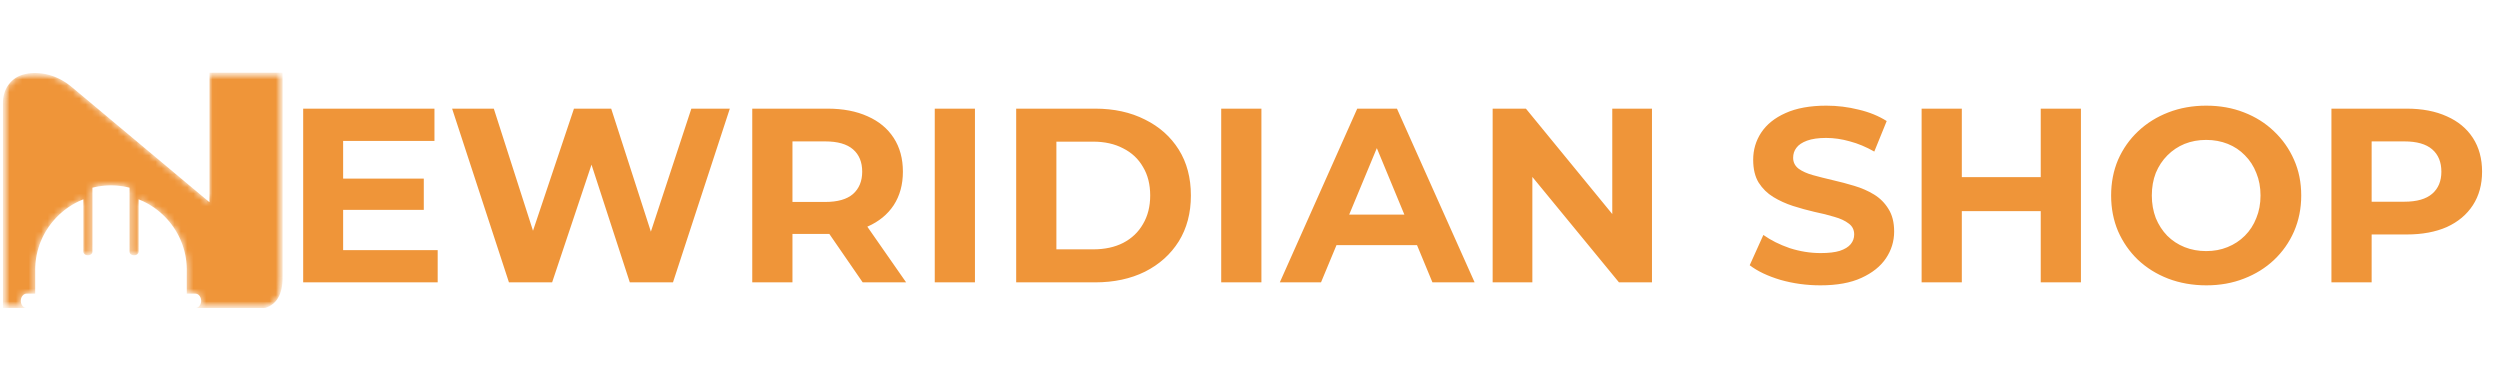 <svg width="394" height="60" viewBox="0 0 394 60" fill="none" xmlns="http://www.w3.org/2000/svg">
<mask id="mask0_210_8" style="mask-type:luminance" maskUnits="userSpaceOnUse" x="0" y="11" width="45" height="38">
<path fill-rule="evenodd" clip-rule="evenodd" d="M44.535 43.758C44.535 46.359 43.621 47.952 41.792 48.54H30.795C31.295 48.54 31.704 48.031 31.704 47.409C31.704 46.786 31.296 46.278 30.795 46.278H29.439V42.533C29.439 37.492 26.277 33.155 21.839 31.408V39.641C21.839 39.983 21.53 40.23 21.128 40.23C20.729 40.23 20.418 39.98 20.418 39.641V29.58C19.482 29.341 18.501 29.216 17.494 29.216H17.488C16.48 29.216 15.499 29.341 14.562 29.58V39.641C14.562 39.983 14.254 40.23 13.854 40.23C13.451 40.23 13.142 39.983 13.142 39.641V31.408C8.704 33.155 5.543 37.492 5.543 42.533V46.278H4.185C3.685 46.278 3.276 46.787 3.276 47.409C3.276 48.031 3.686 48.54 4.185 48.54H1.7H0.465V16.242C0.465 14.872 0.903 13.74 1.776 12.848C2.65 11.957 3.893 11.511 5.504 11.511C7.595 11.511 9.533 12.249 11.315 13.723L33.015 31.877V11.46H44.535V43.758Z" fill="white"/>
</mask>
<g mask="url(#mask0_210_8)">
<mask id="mask1_210_8" style="mask-type:luminance" maskUnits="userSpaceOnUse" x="0" y="11" width="45" height="38">
<path d="M0.465 48.54H44.535V11.46H0.465V48.54Z" fill="white"/>
</mask>
<g mask="url(#mask1_210_8)">
<path d="M0.465 48.542V15.978H0.471V15.878H0.477V15.779H0.483V15.698H0.49V15.642H0.496V15.586H0.502V15.524H0.508V15.474H0.514V15.431H0.521V15.393H0.527V15.35H0.533V15.306H0.539V15.269H0.545V15.232H0.552V15.201H0.558V15.17H0.564V15.139H0.57V15.108H0.577V15.077H0.583V15.046H0.589V15.014H0.595V14.99H0.601V14.965H0.608V14.94H0.614V14.915H0.62V14.89H0.626V14.865H0.632V14.841H0.639V14.816H0.645V14.791H0.651V14.772H0.657V14.754H0.664V14.735H0.67V14.71H0.676V14.691H0.682V14.673H0.688V14.648H0.695V14.629H0.701V14.611H0.707V14.586H0.713V14.567H0.719V14.549H0.726V14.536H0.732V14.517H0.738V14.499H0.744V14.48H0.751V14.461H0.757V14.449H0.763V14.43H0.769V14.412H0.775V14.393H0.782V14.381H0.788V14.362H0.794V14.343H0.8V14.331H0.806V14.319H0.813V14.3H0.819V14.287H0.825V14.269H0.831V14.256H0.837V14.244H0.844V14.225H0.85V14.213H0.856V14.194H0.862V14.182H0.869V14.169H0.875V14.151H0.881V14.138H0.887V14.126H0.893V14.114H0.9V14.101H0.906V14.089H0.912V14.076H0.918V14.058H0.924V14.045H0.931V14.033H0.937V14.02H0.943V14.008H0.949V13.995H0.956V13.983H0.962V13.971H0.968V13.958H0.974V13.946H0.98V13.933H0.987V13.921H0.993V13.909H0.999V13.896H1.005V13.89H1.011V13.877H1.018V13.865H1.024V13.853H1.03V13.84H1.036V13.828H1.042V13.815H1.049V13.809H1.055V13.797H1.061V13.784H1.067V13.772H1.074V13.759H1.08V13.747H1.086V13.741H1.092V13.728H1.098V13.722H1.105V13.71H1.111V13.697H1.117V13.691H1.123V13.679H1.129V13.666H1.136V13.66H1.142V13.648H1.148V13.635H1.154V13.629H1.161V13.617H1.167V13.61H1.173V13.598H1.179V13.585H1.185V13.579H1.192V13.567H1.198V13.554H1.204V13.548H1.21V13.542H1.216V13.53H1.223V13.523H1.229V13.511H1.235V13.505H1.241V13.492H1.248V13.486H1.254V13.473H1.26V13.467H1.266V13.455H1.272V13.449H1.279V13.436H1.285V13.43H1.291V13.424H1.297V13.411H1.303V13.405H1.31V13.393H1.316V13.387H1.322V13.374H1.328V13.368H1.334V13.362H1.341V13.349H1.347V13.343H1.353V13.337H1.359V13.324H1.366V13.318H1.372V13.312H1.378V13.3H1.384V13.293H1.39V13.287H1.397V13.275H1.403V13.268H1.409V13.262H1.415V13.256H1.421V13.244H1.428V13.237H1.434V13.231H1.44V13.219H1.446V13.213H1.453V13.206H1.459V13.194H1.465V13.188H1.471V13.181H1.477V13.175H1.484V13.169H1.49V13.157H1.496V13.15H1.502V13.144H1.508V13.138H1.515V13.132H1.521V13.119H1.527V13.113H1.533V13.107H1.54V13.101H1.546V13.095H1.552V13.088H1.558V13.076H1.564V13.07H1.571V13.063H1.577V13.057H1.583V13.051H1.589V13.039H1.595V13.032H1.602V13.026H1.608V13.02H1.614V13.014H1.62V13.008H1.626V13.001H1.633V12.989H1.639V12.983H1.645V12.976H1.651V12.97H1.658V12.964H1.664V12.958H1.67V12.952H1.676V12.945H1.682V12.939H1.689V12.933H1.695V12.927H1.701V12.921H1.707V12.908H1.713V12.902H1.72V12.896H1.726V12.889H1.732V12.883H1.738V12.877H1.745V12.871H1.751V12.865H1.757V12.858H1.763V12.852H1.769V12.846H1.776V12.84H1.782V12.834H1.788V12.827H1.794V12.821H1.8V12.815H1.807V12.809H1.813V12.803H1.819V12.796H1.825V12.79H1.832V12.784H1.838V12.778H1.844V12.771H1.85V12.765H1.856V12.759H1.863V12.753H1.869V12.747H1.875V12.74H1.881V12.734H1.894V12.728H1.9V12.722H1.906V12.716H1.912V12.709H1.918V12.703H1.925V12.697H1.931V12.691H1.937V12.684H1.943V12.678H1.95V12.672H1.956V12.666H1.968V12.66H1.974V12.653H1.981V12.647H1.987V12.641H1.993V12.635H1.999V12.629H2.012V12.622H2.018V12.616H2.024V12.61H2.03V12.604H2.037V12.597H2.043V12.591H2.055V12.585H2.061V12.579H2.068V12.573H2.074V12.566H2.08V12.56H2.086V12.554H2.099V12.548H2.105V12.541H2.111V12.535H2.117V12.529H2.123V12.523H2.136V12.517H2.142V12.511H2.148V12.504H2.161V12.498H2.167V12.492H2.173V12.486H2.186V12.479H2.192V12.473H2.198V12.467H2.21V12.461H2.217V12.454H2.223V12.448H2.235V12.442H2.242V12.436H2.248V12.43H2.254V12.424H2.266V12.417H2.273V12.411H2.279V12.405H2.291V12.399H2.297V12.392H2.304V12.386H2.316V12.38H2.322V12.374H2.335V12.367H2.341V12.361H2.353V12.355H2.36V12.349H2.372V12.343H2.378V12.336H2.391V12.33H2.397V12.324H2.409V12.318H2.416V12.312H2.428V12.305H2.434V12.299H2.447V12.293H2.453V12.287H2.465V12.281H2.471V12.274H2.484V12.268H2.49V12.262H2.502V12.256H2.509V12.249H2.521V12.243H2.534V12.237H2.54V12.231H2.552V12.225H2.565V12.218H2.571V12.212H2.583V12.206H2.596V12.2H2.608V12.194H2.614V12.187H2.627V12.181H2.639V12.175H2.645V12.169H2.658V12.162H2.67V12.156H2.676V12.15H2.689V12.144H2.701V12.138H2.714V12.131H2.726V12.125H2.739V12.119H2.745V12.113H2.757V12.107H2.77V12.1H2.782V12.094H2.794V12.088H2.807V12.082H2.819V12.075H2.832V12.069H2.844V12.063H2.857V12.057H2.869V12.051H2.881V12.044H2.894V12.038H2.9V12.032H2.919V12.026H2.931V12.02H2.944V12.013H2.956V12.007H2.968V12.001H2.987V11.995H2.999V11.989H3.012V11.982H3.024V11.976H3.037V11.97H3.055V11.964H3.068V11.957H3.08V11.951H3.093V11.945H3.111V11.939H3.124V11.933H3.136V11.926H3.155V11.92H3.167V11.914H3.186V11.908H3.198V11.902H3.217V11.895H3.236V11.889H3.248V11.883H3.267V11.877H3.279V11.87H3.298V11.864H3.31V11.858H3.329V11.852H3.347V11.846H3.36V11.839H3.378V11.833H3.397V11.827H3.416V11.821H3.434V11.815H3.453V11.808H3.472V11.802H3.49V11.796H3.509V11.79H3.528V11.784H3.546V11.777H3.565V11.771H3.583V11.765H3.608V11.759H3.627V11.752H3.652V11.746H3.677V11.74H3.695V11.734H3.72V11.728H3.739V11.721H3.764V11.715H3.788V11.709H3.807V11.703H3.832V11.697H3.857V11.69H3.882V11.684H3.913V11.678H3.938V11.672H3.969V11.665H3.994V11.659H4.018V11.653H4.049V11.647H4.074V11.641H4.105V11.634H4.136V11.628H4.174V11.622H4.211V11.616H4.242V11.61H4.279V11.603H4.31V11.597H4.348V11.591H4.391V11.585H4.435V11.578H4.484V11.572H4.528V11.566H4.571V11.56H4.621V11.554H4.683V11.547H4.745V11.541H4.814V11.535H4.882V11.529H4.969V11.523H5.087V11.516H5.199V11.51H5.789V11.516H5.944V11.523H6.037V11.529H6.124V11.535H6.218V11.541H6.298V11.547H6.354V11.554H6.41V11.56H6.466V11.566H6.522V11.572H6.578V11.578H6.634V11.585H6.684V11.591H6.721V11.597H6.758V11.603H6.795V11.61H6.839V11.616H6.876V11.622H6.913V11.628H6.951V11.634H6.994V11.641H7.032V11.647H7.063V11.653H7.094V11.659H7.125V11.665H7.156V11.672H7.187V11.678H7.218V11.684H7.243V11.69H7.274V11.697H7.305V11.703H7.336V11.709H7.367V11.715H7.398V11.721H7.423V11.728H7.448V11.734H7.473V11.74H7.497V11.746H7.522V11.752H7.547V11.759H7.572V11.765H7.597V11.771H7.622V11.777H7.64V11.784H7.665V11.79H7.69V11.796H7.715V11.802H7.74V11.808H7.765V11.815H7.789V11.821H7.808V11.827H7.833V11.833H7.852V11.839H7.87V11.846H7.895V11.852H7.914V11.858H7.932V11.864H7.951V11.87H7.976V11.877H7.994V11.883H8.013V11.889H8.032V11.895H8.057V11.902H8.075V11.908H8.094V11.914H8.119V11.92H8.137V11.926H8.156V11.933H8.175V11.939H8.193V11.945H8.212V11.951H8.231V11.957H8.243V11.964H8.262V11.97H8.28V11.976H8.299V11.982H8.318V11.989H8.33V11.995H8.349V12.001H8.367V12.007H8.386V12.013H8.405V12.02H8.423V12.026H8.436V12.032H8.454V12.038H8.473V12.044H8.491V12.051H8.51V12.057H8.523V12.063H8.541V12.069H8.554V12.075H8.572V12.082H8.585V12.088H8.603V12.094H8.616V12.1H8.634V12.107H8.647V12.113H8.665V12.119H8.678V12.125H8.697V12.131H8.709V12.138H8.721V12.144H8.74V12.15H8.752V12.156H8.771V12.162H8.783V12.169H8.802V12.175H8.815V12.181H8.833V12.187H8.846V12.194H8.864V12.2H8.877V12.206H8.889V12.212H8.908V12.218H8.92V12.225H8.933V12.231H8.945V12.237H8.957V12.243H8.976V12.249H8.988V12.256H9.001V12.262H9.013V12.268H9.026V12.274H9.038V12.281H9.057V12.287H9.069V12.293H9.082V12.299H9.094V12.305H9.107V12.312H9.125V12.318H9.138V12.324H9.15V12.33H9.162V12.336H9.175V12.343H9.187V12.349H9.206V12.355H9.218V12.361H9.231V12.367H9.243V12.374H9.256V12.38H9.268V12.386H9.28V12.392H9.293V12.399H9.305V12.405H9.318V12.411H9.33V12.417H9.343V12.424H9.355V12.43H9.367V12.436H9.38V12.442H9.392V12.448H9.405V12.454H9.417V12.461H9.423V12.467H9.436V12.473H9.448V12.479H9.461V12.486H9.473V12.492H9.486V12.498H9.498V12.504H9.51V12.511H9.523V12.517H9.535V12.523H9.548V12.529H9.56V12.535H9.572V12.541H9.585V12.548H9.597V12.554H9.61V12.56H9.616V12.566H9.628V12.573H9.641V12.579H9.653V12.585H9.659V12.591H9.672V12.597H9.684V12.604H9.697V12.61H9.709V12.616H9.715V12.622H9.728V12.629H9.74V12.635H9.753V12.641H9.759V12.647H9.771V12.653H9.784V12.66H9.796V12.666H9.802V12.672H9.815V12.678H9.827V12.684H9.84V12.691H9.846V12.697H9.858V12.703H9.871V12.709H9.883V12.716H9.889V12.722H9.902V12.728H9.914V12.734H9.927V12.74H9.939V12.747H9.945V12.753H9.958V12.759H9.97V12.765H9.976V12.771H9.989V12.778H9.995V12.784H10.007V12.79H10.02V12.796H10.026V12.803H10.038V12.809H10.045V12.815H10.057V12.821H10.069V12.827H10.076V12.834H10.088V12.84H10.094V12.846H10.107V12.852H10.119V12.858H10.125V12.865H10.138V12.871H10.15V12.877H10.156V12.883H10.169V12.889H10.175V12.896H10.188V12.902H10.2V12.908H10.206V12.914H10.219V12.921H10.225V12.927H10.237V12.933H10.25V12.939H10.256V12.945H10.268V12.952H10.274V12.958H10.287V12.964H10.299V12.97H10.306V12.976H10.318V12.983H10.324V12.989H10.337V12.995H10.343V13.001H10.349V13.008H10.361V13.014H10.368V13.02H10.38V13.026H10.386V13.032H10.399V13.039H10.405V13.045H10.417V13.051H10.424V13.057H10.436V13.063H10.442V13.07H10.455V13.076H10.461V13.082H10.473V13.088H10.479V13.095H10.492V13.101H10.498V13.107H10.504V13.113H10.517V13.119H10.523V13.126H10.535V13.132H10.542V13.138H10.554V13.144H10.56V13.15H10.573V13.157H10.579V13.163H10.591V13.169H10.598V13.175H10.61V13.181H10.616V13.188H10.629V13.194H10.635V13.2H10.647V13.206H10.653V13.213H10.66V13.219H10.672V13.225H10.678V13.231H10.684V13.237H10.697V13.244H10.703V13.25H10.709V13.256H10.722V13.262H10.728V13.268H10.734V13.275H10.747V13.281H10.753V13.287H10.765V13.293H10.771V13.3H10.778V13.306H10.79V13.312H10.796V13.318H10.803V13.324H10.815V13.331H10.821V13.337H10.827V13.343H10.84V13.349H10.846V13.355H10.852V13.362H10.865V13.368H10.871V13.374H10.877V13.38H10.89V13.387H10.896V13.393H10.908V13.399H10.914V13.405H10.921V13.411H10.933V13.418H10.939V13.424H10.945V13.43H10.958V13.436H10.964V13.443H10.97V13.449H10.983V13.455H10.989V13.461H10.995V13.467H11.008V13.473H11.014V13.48H11.02V13.486H11.026V13.492H11.039V13.498H11.045V13.505H11.051V13.511H11.057V13.517H11.07V13.523H11.076V13.53H11.082V13.536H11.095V13.542H11.101V13.548H11.107V13.554H11.113V13.56H11.126V13.567H11.132V13.573H11.138V13.579H11.144V13.585H11.157V13.592H11.163V13.598H11.169V13.604H11.182V13.61H11.188V13.617H11.194V13.623H11.2V13.629H11.213V13.635H11.219V13.641H11.225V13.648H11.231V13.654H11.244V13.66H11.25V13.666H11.256V13.672H11.262V13.679H11.268V13.685H11.281V13.691H11.287V13.697H11.293V13.703H11.3V13.71H11.312V13.716H11.318V13.722H11.325V13.728H11.331V13.735H11.337V13.741H11.349V13.747H11.355V13.753H11.362V13.759H11.368V13.766H11.374V13.772H11.38V13.778H11.393V13.784H11.399V13.79H11.405V13.797H11.411V13.803H11.418V13.809H11.43V13.815H11.436V13.822H11.443V13.828H11.449V13.834H11.455V13.84H11.467V13.846H11.474V13.853H11.48V13.859H11.486V13.865H11.492V13.871H11.505V13.877H11.511V13.884H11.517V13.89H11.523V13.896H11.53V13.902H11.542V13.909H11.548V13.915H11.554V13.921H11.56V13.927H11.567V13.933H11.579V13.94H11.585V13.946H11.592V13.952H11.598V13.958H11.604V13.964H11.616V13.971H11.623V13.977H11.629V13.983H11.635V13.989H11.641V13.995H11.654V14.002H11.66V14.008H11.666V14.014H11.672V14.02H11.679V14.027H11.691V14.033H11.697V14.039H11.703V14.045H11.71V14.051H11.716V14.058H11.722V14.064H11.735V14.07H11.741V14.076H11.747V14.082H11.753V14.089H11.759V14.095H11.772V14.101H11.778V14.107H11.784V14.114H11.79V14.12H11.797V14.126H11.809V14.132H11.815V14.138H11.822V14.145H11.828V14.151H11.834V14.157H11.846V14.163H11.852V14.169H11.859V14.176H11.865V14.182H11.871V14.188H11.884V14.194H11.89V14.2H11.896V14.207H11.902V14.213H11.908V14.219H11.921V14.225H11.927V14.232H11.933V14.238H11.94V14.244H11.946V14.25H11.958V14.256H11.964V14.263H11.971V14.269H11.977V14.275H11.983V14.281H11.995V14.287H12.002V14.294H12.008V14.3H12.014V14.306H12.02V14.312H12.033V14.319H12.039V14.325H12.045V14.331H12.051V14.337H12.057V14.343H12.064V14.35H12.076V14.356H12.082V14.362H12.089V14.368H12.095V14.374H12.101V14.381H12.114V14.387H12.12V14.393H12.126V14.399H12.132V14.406H12.138V14.412H12.151V14.418H12.157V14.424H12.163V14.43H12.169V14.437H12.176V14.443H12.188V14.449H12.194V14.455H12.2V14.461H12.207V14.468H12.213V14.474H12.225V14.48H12.232V14.486H12.238V14.493H12.244V14.499H12.25V14.505H12.263V14.511H12.269V14.517H12.275V14.524H12.281V14.53H12.287V14.536H12.3V14.542H12.306V14.549H12.312V14.555H12.319V14.561H12.325V14.567H12.337V14.573H12.343V14.579H12.35V14.586H12.356V14.592H12.362V14.598H12.374V14.604H12.381V14.611H12.387V14.617H12.393V14.623H12.399V14.629H12.405V14.636H12.418V14.642H12.424V14.648H12.43V14.654H12.437V14.66H12.443V14.666H12.455V14.673H12.461V14.679H12.468V14.685H12.474V14.691H12.48V14.698H12.492V14.704H12.499V14.71H12.505V14.716H12.511V14.723H12.517V14.729H12.53V14.735H12.536V14.741H12.542V14.747H12.548V14.754H12.555V14.76H12.567V14.766H12.573V14.772H12.579V14.778H12.586V14.785H12.592V14.791H12.604V14.797H12.611V14.803H12.617V14.809H12.623V14.816H12.629V14.822H12.642V14.828H12.648V14.834H12.654V14.841H12.66V14.847H12.666V14.853H12.679V14.859H12.685V14.865H12.691V14.872H12.697V14.878H12.704V14.884H12.716V14.89H12.722V14.896H12.729V14.903H12.735V14.909H12.741V14.915H12.747V14.921H12.76V14.928H12.766V14.934H12.772V14.94H12.778V14.946H12.784V14.952H12.797V14.959H12.803V14.965H12.809V14.971H12.816V14.977H12.822V14.983H12.834V14.99H12.84V14.996H12.847V15.002H12.853V15.008H12.859V15.014H12.871V15.021H12.878V15.027H12.884V15.033H12.89V15.039H12.896V15.046H12.909V15.052H12.915V15.058H12.921V15.064H12.927V15.07H12.934V15.077H12.946V15.083H12.952V15.089H12.958V15.095H12.965V15.101H12.971V15.108H12.983V15.114H12.989V15.12H12.996V15.126H13.002V15.133H13.008V15.139H13.021V15.145H13.027V15.151H13.033V15.157H13.039V15.164H13.045V15.17H13.052V15.176H13.064V15.182H13.07V15.188H13.076V15.195H13.083V15.201H13.089V15.207H13.101V15.213H13.107V15.22H13.114V15.226H13.12V15.232H13.126V15.238H13.139V15.244H13.145V15.251H13.151V15.257H13.157V15.263H13.163V15.269H13.176V15.275H13.182V15.282H13.188V15.288H13.194V15.294H13.201V15.3H13.213V15.306H13.219V15.313H13.226V15.319H13.232V15.325H13.238V15.331H13.25V15.338H13.257V15.344H13.263V15.35H13.269V15.356H13.275V15.362H13.288V15.369H13.294V15.375H13.3V15.381H13.306V15.387H13.312V15.393H13.325V15.4H13.331V15.406H13.337V15.412H13.344V15.418H13.35V15.425H13.362V15.431H13.368V15.437H13.375V15.443H13.381V15.449H13.387V15.456H13.393V15.462H13.406V15.468H13.412V15.474H13.418V15.48H13.424V15.487H13.431V15.493H13.443V15.499H13.449V15.505H13.455V15.512H13.462V15.518H13.468V15.524H13.48V15.53H13.486V15.536H13.493V15.543H13.499V15.549H13.505V15.555H13.518V15.561H13.524V15.568H13.53V15.574H13.536V15.58H13.542V15.586H13.555V15.592H13.561V15.599H13.567V15.605H13.573V15.611H13.58V15.617H13.592V15.623H13.598V15.63H13.604V15.636H13.611V15.642H13.617V15.648H13.629V15.655H13.636V15.661H13.642V15.667H13.648V15.673H13.654V15.679H13.667V15.686H13.673V15.692H13.679V15.698H13.685V15.704H13.691V15.71H13.704V15.717H13.71V15.723H13.716V15.729H13.723V15.735H13.729V15.742H13.735V15.748H13.747V15.754H13.754V15.76H13.76V15.766H13.766V15.773H13.772V15.779H13.785V15.785H13.791V15.791H13.797V15.797H13.803V15.804H13.809V15.81H13.822V15.816H13.828V15.822H13.834V15.829H13.841V15.835H13.847V15.841H13.859V15.847H13.865V15.853H13.872V15.86H13.878V15.866H13.884V15.872H13.896V15.878H13.903V15.884H13.909V15.891H13.915V15.897H13.921V15.903H13.934V15.909H13.94V15.915H13.946V15.922H13.952V15.928H13.959V15.934H13.971V15.94H13.977V15.947H13.983V15.953H13.99V15.959H13.996V15.965H14.008V15.971H14.014V15.978H14.021V15.984H14.027V15.99H14.033V15.996H14.046V16.002H14.052V16.009H14.058V16.015H14.064V16.021H14.07V16.027H14.077V16.034H14.089V16.04H14.095V16.046H14.101V16.052H14.108V16.058H14.114V16.065H14.126V16.071H14.133V16.077H14.139V16.083H14.145V16.089H14.151V16.096H14.164V16.102H14.17V16.108H14.176V16.114H14.182V16.12H14.188V16.127H14.201V16.133H14.207V16.139H14.213V16.145H14.22V16.152H14.226V16.158H14.238V16.164H14.244V16.17H14.251V16.176H14.257V16.183H14.263V16.189H14.275V16.195H14.282V16.201H14.288V16.207H14.294V16.214H14.3V16.22H14.313V16.226H14.319V16.232H14.325V16.239H14.331V16.245H14.338V16.251H14.35V16.257H14.356V16.263H14.362V16.27H14.369V16.276H14.375V16.282H14.387V16.288H14.393V16.294H14.4V16.301H14.406V16.307H14.412V16.313H14.418V16.319H14.431V16.326H14.437V16.332H14.443V16.338H14.449V16.344H14.456V16.35H14.468V16.357H14.474V16.363H14.48V16.369H14.487V16.375H14.493V16.381H14.505V16.388H14.511V16.394H14.518V16.4H14.524V16.406H14.53V16.413H14.543V16.419H14.549V16.425H14.555V16.431H14.561V16.437H14.568V16.444H14.58V16.45H14.586V16.456H14.592V16.462H14.598V16.468H14.605V16.475H14.617V16.481H14.623V16.487H14.63V16.493H14.636V16.5H14.642V16.506H14.654V16.512H14.661V16.518H14.667V16.524H14.673V16.531H14.679V16.537H14.692V16.543H14.698V16.549H14.704V16.555H14.71V16.562H14.717V16.568H14.723V16.574H14.735V16.58H14.741V16.587H14.748V16.593H14.754V16.599H14.76V16.605H14.773V16.611H14.779V16.618H14.785V16.624H14.791V16.63H14.797V16.636H14.81V16.642H14.816V16.649H14.822V16.655H14.828V16.661H14.835V16.667H14.847V16.674H14.853V16.68H14.86V16.686H14.866V16.692H14.872V16.698H14.884V16.705H14.89V16.711H14.897V16.717H14.903V16.723H14.909V16.729H14.922V16.736H14.928V16.742H14.934V16.748H14.94V16.754H14.946V16.761H14.959V16.767H14.965V16.773H14.971V16.779H14.977V16.785H14.984V16.792H14.996V16.798H15.002V16.804H15.009V16.81H15.015V16.816H15.021V16.823H15.033V16.829H15.04V16.835H15.046V16.841H15.052V16.848H15.058V16.854H15.065V16.86H15.077V16.866H15.083V16.872H15.089V16.878H15.095V16.885H15.102V16.891H15.114V16.897H15.12V16.903H15.127V16.91H15.133V16.916H15.139V16.922H15.152V16.928H15.158V16.934H15.164V16.941H15.17V16.947H15.176V16.953H15.189V16.959H15.195V16.965H15.201V16.972H15.207V16.978H15.214V16.984H15.226V16.99H15.232V16.997H15.238V17.003H15.245V17.009H15.251V17.015H15.263V17.021H15.27V17.028H15.276V17.034H15.282V17.04H15.288V17.046H15.301V17.052H15.307V17.059H15.313V17.065H15.319V17.071H15.325V17.077H15.338V17.084H15.344V17.09H15.35V17.096H15.357V17.102H15.363V17.108H15.375V17.115H15.381V17.121H15.387V17.127H15.394V17.133H15.4V17.14H15.406V17.146H15.419V17.152H15.425V17.158H15.431V17.164H15.437V17.171H15.443V17.177H15.456V17.183H15.462V17.189H15.468V17.195H15.475V17.202H15.481V17.208H15.493V17.214H15.499V17.22H15.506V17.227H15.512V17.233H15.518V17.239H15.53V17.245H15.537V17.251H15.543V17.258H15.549V17.264H15.555V17.27H15.568V17.276H15.574V17.282H15.58V17.289H15.586V17.295H15.593V17.301H15.605V17.307H15.611V17.314H15.617V17.32H15.624V17.326H15.63V17.332H15.642V17.338H15.649V17.345H15.655V17.351H15.661V17.357H15.667V17.363H15.68V17.369H15.686V17.376H15.692V17.382H15.698V17.388H15.704V17.394H15.717V17.401H15.723V17.407H15.729V17.413H15.735V17.419H15.742V17.425H15.748V17.431H15.76V17.438H15.767V17.444H15.773V17.45H15.779V17.456H15.785V17.463H15.798V17.469H15.804V17.475H15.81V17.481H15.816V17.488H15.822V17.494H15.835V17.5H15.841V17.506H15.847V17.512H15.854V17.518H15.86V17.525H15.872V17.531H15.878V17.537H15.884V17.543H15.891V17.55H15.897V17.556H15.909V17.562H15.916V17.568H15.922V17.575H15.928V17.581H15.934V17.587H15.947V17.593H15.953V17.599H15.959V17.605H15.965V17.612H15.972V17.618H15.984V17.624H15.99V17.63H15.996V17.637H16.003V17.643H16.009V17.649H16.021V17.655H16.027V17.661H16.034V17.668H16.04V17.674H16.046V17.68H16.058V17.686H16.065V17.692H16.071V17.699H16.077V17.705H16.083V17.711H16.09V17.717H16.102V17.724H16.108V17.73H16.114V17.736H16.121V17.742H16.127V17.748H16.139V17.755H16.145V17.761H16.152V17.767H16.158V17.773H16.164V17.779H16.177V17.786H16.183V17.792H16.189V17.798H16.195V17.804H16.201V17.811H16.214V17.817H16.22V17.823H16.226V17.829H16.233V17.835H16.239V17.842H16.251V17.848H16.257V17.854H16.264V17.86H16.27V17.866H16.276V17.873H16.288V17.879H16.295V17.885H16.301V17.891H16.307V17.898H16.313V17.904H16.326V17.91H16.332V17.916H16.338V17.922H16.344V17.929H16.351V17.935H16.363V17.941H16.369V17.947H16.375V17.953H16.382V17.96H16.388V17.966H16.394V17.972H16.406V17.978H16.413V17.985H16.419V17.991H16.425V17.997H16.431V18.003H16.444V18.009H16.45V18.016H16.456V18.022H16.462V18.028H16.468V18.034H16.481V18.041H16.487V18.047H16.493V18.053H16.5V18.059H16.506V18.065H16.518V18.072H16.524V18.078H16.531V18.084H16.537V18.09H16.543V18.096H16.555V18.103H16.562V18.109H16.568V18.115H16.574V18.121H16.58V18.128H16.593V18.134H16.599V18.14H16.605V18.146H16.611V18.152H16.618V18.159H16.63V18.165H16.636V18.171H16.642V18.177H16.649V18.183H16.655V18.19H16.667V18.196H16.674V18.202H16.68V18.208H16.686V18.214H16.692V18.221H16.705V18.227H16.711V18.233H16.717V18.239H16.723V18.245H16.73V18.252H16.736V18.258H16.748V18.264H16.754V18.27H16.761V18.277H16.767V18.283H16.773V18.289H16.785V18.295H16.792V18.301H16.798V18.308H16.804V18.314H16.81V18.32H16.823V18.326H16.829V18.332H16.835V18.339H16.841V18.345H16.848V18.351H16.86V18.357H16.866V18.364H16.872V18.37H16.879V18.376H16.885V18.382H16.897V18.388H16.903V18.395H16.91V18.401H16.916V18.407H16.922V18.413H16.934V18.419H16.941V18.426H16.947V18.432H16.953V18.438H16.959V18.444H16.972V18.451H16.978V18.457H16.984V18.463H16.99V18.469H16.997V18.475H17.009V18.482H17.015V18.488H17.021V18.494H17.028V18.5H17.034V18.506H17.046V18.513H17.052V18.519H17.059V18.525H17.065V18.531H17.071V18.538H17.077V18.544H17.09V18.55H17.096V18.556H17.102V18.562H17.108V18.569H17.115V18.575H17.127V18.581H17.133V18.587H17.14V18.593H17.146V18.6H17.152V18.606H17.164V18.612H17.171V18.618H17.177V18.625H17.183V18.631H17.189V18.637H17.202V18.643H17.208V18.649H17.214V18.656H17.22V18.662H17.227V18.668H17.239V18.674H17.245V18.68H17.251V18.687H17.258V18.693H17.264V18.699H17.276V18.705H17.282V18.712H17.289V18.718H17.295V18.724H17.301V18.73H17.314V18.736H17.32V18.743H17.326V18.749H17.332V18.755H17.338V18.761H17.351V18.767H17.357V18.774H17.363V18.78H17.369V18.786H17.376V18.792H17.388V18.799H17.394V18.805H17.4V18.811H17.407V18.817H17.413V18.823H17.419V18.83H17.431V18.836H17.438V18.842H17.444V18.848H17.45V18.854H17.456V18.861H17.469V18.867H17.475V18.873H17.481V18.879H17.487V18.886H17.494V18.892H17.506V18.898H17.512V18.904H17.518V18.91H17.525V18.917H17.531V18.923H17.543V18.929H17.549V18.935H17.556V18.941H17.562V18.948H17.568V18.954H17.581V18.96H17.587V18.966H17.593V18.973H17.599V18.979H17.605V18.985H17.618V18.991H17.624V18.997H17.63V19.004H17.637V19.01H17.643V19.016H17.655V19.022H17.661V19.028H17.668V19.035H17.674V19.041H17.68V19.047H17.692V19.053H17.699V19.059H17.705V19.066H17.711V19.072H17.717V19.078H17.73V19.084H17.736V19.09H17.742V19.097H17.748V19.103H17.755V19.109H17.761V19.115H17.773V19.122H17.779V19.128H17.786V19.134H17.792V19.14H17.798V19.146H17.811V19.153H17.817V19.159H17.823V19.165H17.829V19.171H17.835V19.177H17.848V19.184H17.854V19.19H17.86V19.196H17.866V19.202H17.873V19.209H17.885V19.215H17.891V19.221H17.897V19.227H17.904V19.233H17.91V19.24H17.922V19.246H17.928V19.252H17.935V19.258H17.941V19.265H17.947V19.271H17.96V19.277H17.966V19.283H17.972V19.289H17.978V19.296H17.984V19.302H17.997V19.308H18.003V19.314H18.009V19.32H18.015V19.327H18.022V19.333H18.034V19.339H18.04V19.345H18.047V19.352H18.053V19.358H18.059V19.364H18.065V19.37H18.078V19.376H18.084V19.383H18.09V19.389H18.096V19.395H18.102V19.401H18.115V19.407H18.121V19.414H18.127V19.42H18.134V19.426H18.14V19.432H18.152V19.439H18.158V19.445H18.165V19.451H18.171V19.457H18.177V19.463H18.189V19.47H18.196V19.476H18.202V19.482H18.208V19.488H18.214V19.494H18.227V19.501H18.233V19.507H18.239V19.513H18.245V19.519H18.252V19.526H18.264V19.532H18.27V19.538H18.276V19.544H18.283V19.55H18.289V19.557H18.301V19.563H18.308V19.569H18.314V19.575H18.32V19.581H18.326V19.588H18.338V19.594H18.345V19.6H18.351V19.606H18.357V19.613H18.363V19.619H18.376V19.625H18.382V19.631H18.388V19.637H18.395V19.644H18.401V19.65H18.407V19.656H18.419V19.662H18.425V19.668H18.432V19.675H18.438V19.681H18.444V19.687H18.457V19.693H18.463V19.7H18.469V19.706H18.475V19.712H18.481V19.718H18.494V19.724H18.5V19.73H18.506V19.737H18.512V19.743H18.519V19.749H18.531V19.755H18.537V19.762H18.544V19.768H18.55V19.774H18.556V19.78H18.568V19.787H18.575V19.793H18.581V19.799H18.587V19.805H18.593V19.811H18.606V19.817H18.612V19.824H18.618V19.83H18.624V19.836H18.631V19.842H18.643V19.849H18.649V19.855H18.655V19.861H18.662V19.867H18.668V19.873H18.68V19.88H18.686V19.886H18.693V19.892H18.699V19.898H18.705V19.904H18.718V19.911H18.724V19.917H18.73V19.923H18.736V19.929H18.742V19.936H18.749V19.942H18.761V19.948H18.767V19.954H18.773V19.96H18.78V19.967H18.786V19.973H18.798V19.979H18.805V19.985H18.811V19.991H18.817V19.998H18.823V20.004H18.836V20.01H18.842V20.016H18.848V20.023H18.854V20.029H18.86V20.035H18.873V20.041H18.879V20.047H18.885V20.054H18.892V20.06H18.898V20.066H18.91V20.072H18.916V20.078H18.922V20.085H18.929V20.091H18.935V20.097H18.947V20.103H18.954V20.11H18.96V20.116H18.966V20.122H18.972V20.128H18.985V20.134H18.991V20.141H18.997V20.147H19.003V20.153H19.009V20.159H19.022V20.166H19.028V20.172H19.034V20.178H19.041V20.184H19.047V20.19H19.059V20.197H19.065V20.203H19.072V20.209H19.078V20.215H19.084V20.221H19.09V20.228H19.103V20.234H19.109V20.24H19.115V20.246H19.121V20.253H19.128V20.259H19.14V20.265H19.146V20.271H19.152V20.277H19.159V20.284H19.165V20.29H19.177V20.296H19.183V20.302H19.19V20.308H19.196V20.315H19.202V20.321H19.215V20.327H19.221V20.333H19.227V20.34H19.233V20.346H19.239V20.352H19.252V20.358H19.258V20.364H19.264V20.37H19.27V20.377H19.277V20.383H19.289V20.389H19.295V20.395H19.302V20.402H19.308V20.408H19.314V20.414H19.326V20.42H19.333V20.427H19.339V20.433H19.345V20.439H19.351V20.445H19.364V20.451H19.37V20.457H19.376V20.464H19.382V20.47H19.389V20.476H19.395V20.482H19.407V20.489H19.413V20.495H19.419V20.501H19.426V20.507H19.432V20.513H19.444V20.52H19.451V20.526H19.457V20.532H19.463V20.538H19.469V20.544H19.482V20.551H19.488V20.557H19.494V20.563H19.5V20.569H19.506V20.576H19.519V20.582H19.525V20.588H19.531V20.594H19.538V20.6H19.544V20.607H19.556V20.613H19.562V20.619H19.569V20.625H19.575V20.631H19.581V20.638H19.593V20.644H19.6V20.65H19.606V20.656H19.612V20.663H19.618V20.669H19.631V20.675H19.637V20.681H19.643V20.687H19.649V20.694H19.656V20.7H19.668V20.706H19.674V20.712H19.68V20.718H19.687V20.725H19.693V20.731H19.705V20.737H19.712V20.743H19.718V20.75H19.724V20.756H19.73V20.762H19.736V20.768H19.749V20.774H19.755V20.781H19.761V20.787H19.767V20.793H19.774V20.799H19.786V20.805H19.792V20.812H19.799V20.818H19.805V20.824H19.811V20.83H19.823V20.837H19.83V20.843H19.836V20.849H19.842V20.855H19.848V20.861H19.861V20.868H19.867V20.874H19.873V20.88H19.879V20.886H19.886V20.892H19.898V20.899H19.904V20.905H19.91V20.911H19.917V20.917H19.923V20.924H19.935V20.93H19.941V20.936H19.948V20.942H19.954V20.948H19.96V20.955H19.973V20.961H19.979V20.967H19.985V20.973H19.991V20.98H19.997V20.986H20.01V20.992H20.016V20.998H20.022V21.004H20.028V21.011H20.035V21.017H20.047V21.023H20.053V21.029H20.059V21.035H20.066V21.042H20.072V21.048H20.078V21.054H20.09V21.06H20.097V21.066H20.103V21.073H20.109V21.079H20.115V21.085H20.128V21.091H20.134V21.098H20.14V21.104H20.146V21.11H20.153V21.116H20.165V21.122H20.171V21.129H20.177V21.135H20.184V21.141H20.19V21.147H20.202V21.153H20.209V21.16H20.215V21.166H20.221V21.172H20.227V21.178H20.24V21.184H20.246V21.191H20.252V21.197H20.258V21.203H20.265V21.209H20.277V21.216H20.283V21.222H20.289V21.228H20.296V21.234H20.302V21.24H20.314V21.247H20.32V21.253H20.327V21.259H20.333V21.265H20.339V21.271H20.351V21.278H20.358V21.284H20.364V21.29H20.37V21.296H20.376V21.303H20.389V21.309H20.395V21.315H20.401V21.321H20.407V21.327H20.414V21.334H20.42V21.34H20.432V21.346H20.438V21.352H20.445V21.358H20.451V21.365H20.457V21.371H20.47V21.377H20.476V21.383H20.482V21.39H20.488V21.396H20.494V21.402H20.507V21.408H20.513V21.414H20.519V21.421H20.525V21.427H20.532V21.433H20.544V21.439H20.55V21.445H20.556V21.452H20.563V21.458H20.569V21.464H20.581V21.47H20.587V21.477H20.594V21.483H20.6V21.489H20.606V21.495H20.619V21.501H20.625V21.508H20.631V21.514H20.637V21.52H20.643V21.526H20.656V21.532H20.662V21.539H20.668V21.545H20.674V21.551H20.681V21.557H20.693V21.564H20.699V21.57H20.706V21.576H20.712V21.582H20.718V21.588H20.73V21.595H20.737V21.601H20.743V21.607H20.749V21.613H20.755V21.619H20.762V21.626H20.774V21.632H20.78V21.638H20.786V21.644H20.793V21.651H20.799V21.657H20.811V21.663H20.817V21.669H20.824V21.675H20.83V21.682H20.836V21.688H20.849V21.694H20.855V21.7H20.861V21.706H20.867V21.713H20.873V21.719H20.886V21.725H20.892V21.731H20.898V21.738H20.904V21.744H20.911V21.75H20.923V21.756H20.929V21.762H20.935V21.769H20.942V21.775H20.948V21.781H20.96V21.787H20.966V21.793H20.973V21.8H20.979V21.806H20.985V21.812H20.998V21.818H21.004V21.825H21.01V21.831H21.016V21.837H21.022V21.843H21.035V21.849H21.041V21.856H21.047V21.862H21.053V21.868H21.06V21.874H21.066V21.88H21.078V21.887H21.084V21.893H21.091V21.899H21.097V21.905H21.103V21.912H21.116V21.918H21.122V21.924H21.128V21.93H21.134V21.936H21.14V21.942H21.153V21.949H21.159V21.955H21.165V21.961H21.172V21.967H21.178V21.974H21.19V21.98H21.196V21.986H21.203V21.992H21.209V21.998H21.215V22.005H21.227V22.011H21.234V22.017H21.24V22.023H21.246V22.029H21.252V22.036H21.265V22.042H21.271V22.048H21.277V22.054H21.283V22.061H21.29V22.067H21.302V22.073H21.308V22.079H21.314V22.085H21.321V22.092H21.327V22.098H21.339V22.104H21.346V22.11H21.352V22.116H21.358V22.123H21.364V22.129H21.377V22.135H21.383V22.141H21.389V22.148H21.395V22.154H21.401V22.16H21.408V22.166H21.42V22.172H21.426V22.179H21.433V22.185H21.439V22.191H21.445V22.197H21.457V22.203H21.463V22.21H21.47V22.216H21.476V22.222H21.482V22.228H21.495V22.235H21.501V22.241H21.507V22.247H21.513V22.253H21.519V22.259H21.532V22.266H21.538V22.272H21.544V22.278H21.55V22.284H21.557V22.291H21.569V22.297H21.575V22.303H21.582V22.309H21.588V22.315H21.594V22.322H21.606V22.328H21.613V22.334H21.619V22.34H21.625V22.346H21.631V22.353H21.644V22.359H21.65V22.365H21.656V22.371H21.662V22.378H21.669V22.384H21.681V22.39H21.687V22.396H21.693V22.402H21.7V22.409H21.706V22.415H21.718V22.421H21.724V22.427H21.731V22.433H21.737V22.44H21.743V22.446H21.749V22.452H21.762V22.458H21.768V22.465H21.774V22.471H21.78V22.477H21.787V22.483H21.799V22.489H21.805V22.495H21.811V22.502H21.818V22.508H21.824V22.514H21.836V22.52H21.843V22.527H21.849V22.533H21.855V22.539H21.861V22.545H21.874V22.552H21.88V22.558H21.886V22.564H21.892V22.57H21.898V22.576H21.911V22.582H21.917V22.589H21.923V22.595H21.93V22.601H21.936V22.607H21.948V22.614H21.954V22.62H21.96V22.626H21.967V22.632H21.973V22.639H21.985V22.645H21.992V22.651H21.998V22.657H22.004V22.663H22.01V22.669H22.023V22.676H22.029V22.682H22.035V22.688H22.041V22.694H22.047V22.701H22.06V22.707H22.066V22.713H22.072V22.719H22.079V22.725H22.085V22.732H22.091V22.738H22.103V22.744H22.11V22.75H22.116V22.756H22.122V22.763H22.128V22.769H22.141V22.775H22.147V22.781H22.153V22.788H22.159V22.794H22.166V22.8H22.178V22.806H22.184V22.812H22.19V22.819H22.197V22.825H22.203V22.831H22.215V22.837H22.221V22.843H22.228V22.85H22.234V22.856H22.24V22.862H22.253V22.868H22.259V22.875H22.265V22.881H22.271V22.887H22.277V22.893H22.29V22.899H22.296V22.906H22.302V22.912H22.308V22.918H22.315V22.924H22.327V22.93H22.333V22.937H22.34V22.943H22.346V22.949H22.352V22.955H22.364V22.962H22.371V22.968H22.377V22.974H22.383V22.98H22.389V22.986H22.402V22.993H22.408V22.999H22.414V23.005H22.42V23.011H22.427V23.017H22.433V23.024H22.445V23.03H22.451V23.036H22.457V23.042H22.464V23.049H22.47V23.055H22.482V23.061H22.489V23.067H22.495V23.073H22.501V23.08H22.507V23.086H22.52V23.092H22.526V23.098H22.532V23.105H22.538V23.111H22.544V23.117H22.557V23.123H22.563V23.129H22.569V23.136H22.576V23.142H22.582V23.148H22.594V23.154H22.6V23.16H22.607V23.167H22.613V23.173H22.619V23.179H22.631V23.185H22.638V23.192H22.644V23.198H22.65V23.204H22.656V23.21H22.669V23.216H22.675V23.223H22.681V23.229H22.687V23.235H22.694V23.241H22.706V23.247H22.712V23.254H22.718V23.26H22.725V23.266H22.731V23.272H22.737V23.278H22.75V23.285H22.756V23.291H22.762V23.297H22.768V23.303H22.774V23.309H22.787V23.316H22.793V23.322H22.799V23.328H22.805V23.334H22.812V23.341H22.824V23.347H22.83V23.353H22.837V23.359H22.843V23.365H22.849V23.372H22.861V23.378H22.868V23.384H22.874V23.39H22.88V23.396H22.886V23.403H22.899V23.409H22.905V23.415H22.911V23.421H22.917V23.428H22.924V23.434H22.936V23.44H22.942V23.446H22.948V23.452H22.955V23.459H22.961V23.465H22.973V23.471H22.979V23.477H22.986V23.483H22.992V23.49H22.998V23.496H23.011V23.502H23.017V23.508H23.023V23.515H23.029V23.521H23.035V23.527H23.048V23.533H23.054V23.539H23.06V23.546H23.066V23.552H23.073V23.558H23.079V23.564H23.091V23.57H23.097V23.577H23.104V23.583H23.11V23.589H23.116V23.595H23.128V23.602H23.135V23.608H23.141V23.614H23.147V23.62H23.153V23.626H23.166V23.633H23.172V23.639H23.178V23.645H23.184V23.651H23.191V23.657H23.203V23.664H23.209V23.67H23.215V23.676H23.222V23.682H23.228V23.689H23.24V23.695H23.247V23.701H23.253V23.707H23.259V23.713H23.265V23.72H23.278V23.726H23.284V23.732H23.29V23.738H23.296V23.744H23.302V23.751H23.315V23.757H23.321V23.763H23.327V23.769H23.334V23.776H23.34V23.782H23.352V23.788H23.358V23.794H23.365V23.8H23.371V23.807H23.377V23.813H23.389V23.819H23.396V23.825H23.402V23.831H23.408V23.838H23.414V23.844H23.421V23.85H23.433V23.856H23.439V23.863H23.445V23.869H23.452V23.875H23.458V23.881H23.47V23.887H23.476V23.894H23.483V23.9H23.489V23.906H23.495V23.912H23.508V23.918H23.514V23.925H23.52V23.931H23.526V23.937H23.532V23.943H23.545V23.95H23.551V23.956H23.557V23.962H23.563V23.968H23.57V23.974H23.582V23.981H23.588V23.987H23.595V23.993H23.601V23.999H23.607V24.005H23.619V24.012H23.625V24.018H23.632V24.024H23.638V24.03H23.644V24.037H23.657V24.043H23.663V24.049H23.669V24.055H23.675V24.061H23.681V24.068H23.694V24.074H23.7V24.08H23.706V24.086H23.712V24.092H23.719V24.099H23.731V24.105H23.737V24.111H23.744V24.117H23.75V24.123H23.756V24.13H23.762V24.136H23.775V24.142H23.781V24.148H23.787V24.155H23.793V24.161H23.799V24.167H23.812V24.173H23.818V24.179H23.824V24.186H23.831V24.192H23.837V24.198H23.849V24.204H23.855V24.21H23.862V24.217H23.868V24.223H23.874V24.229H23.887V24.235H23.893V24.241H23.899V24.248H23.905V24.254H23.911V24.26H23.924V24.266H23.93V24.273H23.936V24.279H23.942V24.285H23.949V24.291H23.961V24.297H23.967V24.304H23.973V24.31H23.98V24.316H23.986V24.322H23.998V24.328H24.005V24.335H24.011V24.341H24.017V24.347H24.023V24.353H24.036V24.36H24.042V24.366H24.048V24.372H24.054V24.378H24.06V24.384H24.073V24.391H24.079V24.397H24.085V24.403H24.091V24.409H24.098V24.416H24.104V24.422H24.116V24.428H24.122V24.434H24.129V24.44H24.135V24.447H24.141V24.453H24.154V24.459H24.16V24.465H24.166V24.471H24.172V24.478H24.178V24.484H24.191V24.49H24.197V24.496H24.203V24.503H24.209V24.509H24.216V24.515H24.228V24.521H24.234V24.527H24.241V24.534H24.247V24.54H24.253V24.546H24.265V24.552H24.272V24.558H24.278V24.565H24.284V24.571H24.29V24.577H24.303V24.583H24.309V24.59H24.315V24.596H24.321V24.602H24.328V24.608H24.34V24.614H24.346V24.621H24.352V24.627H24.359V24.633H24.365V24.639H24.377V24.645H24.384V24.652H24.39V24.658H24.396V24.664H24.402V24.67H24.408V24.677H24.421V24.683H24.427V24.689H24.433V24.695H24.439V24.701H24.446V24.708H24.458V24.714H24.464V24.72H24.47V24.726H24.477V24.732H24.483V24.739H24.495V24.745H24.502V24.751H24.508V24.757H24.514V24.764H24.52V24.77H24.533V24.776H24.539V24.782H24.545V24.788H24.551V24.794H24.557V24.801H24.57V24.807H24.576V24.813H24.582V24.819H24.588V24.826H24.595V24.832H24.607V24.838H24.613V24.844H24.619V24.851H24.626V24.857H24.632V24.863H24.644V24.869H24.651V24.875H24.657V24.881H24.663V24.888H24.669V24.894H24.682V24.9H24.688V24.906H24.694V24.913H24.7V24.919H24.706V24.925H24.719V24.931H24.725V24.938H24.731V24.944H24.738V24.95H24.744V24.956H24.75V24.962H24.762V24.968H24.769V24.975H24.775V24.981H24.781V24.987H24.787V24.993H24.8V25H24.806V25.006H24.812V25.012H24.818V25.018H24.825V25.024H24.837V25.031H24.843V25.037H24.849V25.043H24.856V25.049H24.862V25.055H24.874V25.062H24.881V25.068H24.887V25.074H24.893V25.08H24.899V25.087H24.912V25.093H24.918V25.099H24.924V25.105H24.93V25.111H24.936V25.118H24.949V25.124H24.955V25.13H24.961V25.136H24.968V25.142H24.974V25.149H24.986V25.155H24.992V25.161H24.998V25.167H25.005V25.174H25.011V25.18H25.023V25.186H25.03V25.192H25.036V25.198H25.042V25.205H25.048V25.211H25.061V25.217H25.067V25.223H25.073V25.23H25.079V25.236H25.085V25.242H25.092V25.248H25.104V25.254H25.11V25.261H25.117V25.267H25.123V25.273H25.129V25.279H25.141V25.285H25.148V25.292H25.154V25.298H25.16V25.304H25.166V25.31H25.179V25.317H25.185V25.323H25.191V25.329H25.197V25.335H25.203V25.341H25.216V25.348H25.222V25.354H25.228V25.36H25.235V25.366H25.241V25.372H25.253V25.379H25.259V25.385H25.266V25.391H25.272V25.397H25.278V25.404H25.291V25.41H25.297V25.416H25.303V25.422H25.309V25.428H25.315V25.434H25.328V25.441H25.334V25.447H25.34V25.453H25.346V25.459H25.353V25.466H25.365V25.472H25.371V25.478H25.378V25.484H25.384V25.491H25.39V25.497H25.402V25.503H25.409V25.509H25.415V25.515H25.421V25.521H25.427V25.528H25.433V25.534H25.446V25.54H25.452V25.546H25.458V25.553H25.465V25.559H25.471V25.565H25.483V25.571H25.489V25.577H25.495V25.584H25.502V25.59H25.508V25.596H25.52V25.602H25.527V25.608H25.533V25.615H25.539V25.621H25.545V25.627H25.558V25.633H25.564V25.64H25.57V25.646H25.576V25.652H25.582V25.658H25.595V25.664H25.601V25.671H25.607V25.677H25.614V25.683H25.62V25.689H25.632V25.695H25.638V25.702H25.645V25.708H25.651V25.714H25.657V25.72H25.669V25.727H25.676V25.733H25.682V25.739H25.688V25.745H25.694V25.751H25.707V25.758H25.713V25.764H25.719V25.77H25.725V25.776H25.732V25.782H25.744V25.789H25.75V25.795H25.756V25.801H25.763V25.807H25.769V25.814H25.775V25.82H25.788V25.826H25.794V25.832H25.8V25.838H25.806V25.845H25.812V25.851H25.825V25.857H25.831V25.863H25.837V25.869H25.843V25.876H25.85V25.882H25.862V25.888H25.868V25.894H25.875V25.901H25.881V25.907H25.887V25.913H25.899V25.919H25.906V25.925H25.912V25.932H25.918V25.938H25.924V25.944H25.937V25.95H25.943V25.956H25.949V25.963H25.955V25.969H25.962V25.975H25.974V25.981H25.98V25.988H25.986V25.994H25.992V26H25.999V26.006H26.011V26.012H26.017V26.019H26.024V26.025H26.03V26.031H26.036V26.037H26.049V26.044H26.055V26.05H26.061V26.056H26.067V26.062H26.073V26.068H26.079V26.075H26.092V26.081H26.098V26.087H26.104V26.093H26.111V26.099H26.117V26.106H26.129V26.112H26.135V26.118H26.142V26.124H26.148V26.13H26.154V26.137H26.166V26.143H26.173V26.149H26.179V26.155H26.185V26.162H26.191V26.168H26.204V26.174H26.21V26.18H26.216V26.186H26.222V26.193H26.229V26.199H26.241V26.205H26.247V26.211H26.253V26.217H26.26V26.224H26.266V26.23H26.278V26.236H26.285V26.242H26.291V26.248H26.297V26.255H26.303V26.261H26.316V26.267H26.322V26.273H26.328V26.28H26.334V26.286H26.34V26.292H26.353V26.298H26.359V26.304H26.365V26.311H26.372V26.317H26.378V26.323H26.39V26.329H26.396V26.335H26.403V26.342H26.409V26.348H26.415V26.354H26.421V26.36H26.434V26.367H26.44V26.373H26.446V26.379H26.452V26.385H26.459V26.391H26.471V26.398H26.477V26.404H26.483V26.41H26.49V26.416H26.496V26.422H26.508V26.429H26.514V26.435H26.521V26.441H26.527V26.447H26.533V26.453H26.546V26.46H26.552V26.466H26.558V26.472H26.564V26.478H26.57V26.485H26.583V26.491H26.589V26.497H26.595V26.503H26.601V26.509H26.608V26.516H26.62V26.522H26.626V26.528H26.633V26.534H26.639V26.541H26.645V26.547H26.657V26.553H26.663V26.559H26.67V26.565H26.676V26.572H26.682V26.578H26.695V26.584H26.701V26.59H26.707V26.596H26.713V26.603H26.719V26.609H26.732V26.615H26.738V26.621H26.744V26.628H26.75V26.634H26.757V26.64H26.763V26.646H26.775V26.652H26.782V26.659H26.788V26.665H26.794V26.671H26.8V26.677H26.813V26.683H26.819V26.69H26.825V26.696H26.831V26.702H26.837V26.708H26.85V26.715H26.856V26.721H26.862V26.727H26.869V26.733H26.875V26.739H26.887V26.746H26.893V26.752H26.9V26.758H26.906V26.764H26.912V26.77H26.924V26.777H26.931V26.783H26.937V26.789H26.943V26.795H26.949V26.802H26.962V26.808H26.968V26.814H26.974V26.82H26.98V26.826H26.987V26.833H26.999V26.839H27.005V26.845H27.011V26.851H27.018V26.857H27.024V26.864H27.036V26.87H27.043V26.876H27.049V26.882H27.055V26.889H27.061V26.895H27.073V26.901H27.08V26.907H27.086V26.913H27.092V26.92H27.098V26.926H27.105V26.932H27.117V26.938H27.123V26.944H27.13V26.951H27.136V26.957H27.142V26.963H27.154V26.969H27.16V26.976H27.167V26.982H27.173V26.988H27.179V26.994H27.192V27H27.198V27.006H27.204V27.013H27.21V27.019H27.216V27.025H27.229V27.031H27.235V27.038H27.241V27.044H27.247V27.05H27.254V27.056H27.266V27.062H27.272V27.069H27.279V27.075H27.285V27.081H27.291V27.087H27.303V27.093H27.31V27.1H27.316V27.106H27.322V27.112H27.328V27.118H27.341V27.125H27.347V27.131H27.353V27.137H27.359V27.143H27.366V27.149H27.378V27.156H27.384V27.162H27.39V27.168H27.397V27.174H27.403V27.18H27.415V27.187H27.422V27.193H27.428V27.199H27.434V27.205H27.44V27.212H27.446V27.218H27.459V27.224H27.465V27.23H27.471V27.236H27.477V27.243H27.484V27.249H27.496V27.255H27.502V27.261H27.508V27.267H27.515V27.274H27.521V27.28H27.533V27.286H27.54V27.292H27.546V27.299H27.552V27.305H27.558V27.311H27.571V27.317H27.577V27.323H27.583V27.33H27.589V27.336H27.595V27.342H27.608V27.348H27.614V27.355H27.62V27.361H27.627V27.367H27.633V27.373H27.645V27.379H27.651V27.386H27.657V27.392H27.664V27.398H27.67V27.404H27.682V27.41H27.689V27.417H27.695V27.423H27.701V27.429H27.707V27.435H27.72V27.442H27.726V27.448H27.732V27.454H27.738V27.46H27.744V27.466H27.751V27.473H27.763V27.479H27.769V27.485H27.776V27.491H27.782V27.497H27.788V27.504H27.8V27.51H27.807V27.516H27.813V27.522H27.819V27.529H27.825V27.535H27.838V27.541H27.844V27.547H27.85V27.553H27.856V27.559H27.863V27.566H27.875V27.572H27.881V27.578H27.887V27.584H27.894V27.591H27.9V27.597H27.912V27.603H27.919V27.609H27.925V27.616H27.931V27.622H27.937V27.628H27.95V27.634H27.956V27.64H27.962V27.646H27.968V27.653H27.974V27.659H27.987V27.665H27.993V27.671H27.999V27.678H28.005V27.684H28.012V27.69H28.024V27.696H28.03V27.703H28.037V27.709H28.043V27.715H28.049V27.721H28.061V27.727H28.068V27.733H28.074V27.74H28.08V27.746H28.086V27.752H28.092V27.758H28.105V27.765H28.111V27.771H28.117V27.777H28.123V27.783H28.13V27.789H28.142V27.796H28.148V27.802H28.155V27.808H28.161V27.814H28.167V27.82H28.179V27.827H28.186V27.833H28.192V27.839H28.198V27.845H28.204V27.852H28.217V27.858H28.223V27.864H28.229V27.87H28.235V27.876H28.241V27.883H28.254V27.889H28.26V27.895H28.266V27.901H28.273V27.907H28.279V27.914H28.291V27.92H28.297V27.926H28.304V27.932H28.31V27.939H28.316V27.945H28.328V27.951H28.335V27.957H28.341V27.963H28.347V27.97H28.353V27.976H28.366V27.982H28.372V27.988H28.378V27.994H28.384V28.001H28.391V28.007H28.403V28.013H28.409V28.019H28.416V28.026H28.422V28.032H28.428V28.038H28.434V28.044H28.447V28.05H28.453V28.057H28.459V28.063H28.465V28.069H28.471V28.075H28.484V28.081H28.49V28.088H28.496V28.094H28.503V28.1H28.509V28.106H28.521V28.113H28.527V28.119H28.534V28.125H28.54V28.131H28.546V28.137H28.558V28.144H28.565V28.15H28.571V28.156H28.577V28.162H28.583V28.169H28.596V28.175H28.602V28.181H28.608V28.187H28.614V28.193H28.62V28.2H28.633V28.206H28.639V28.212H28.645V28.218H28.652V28.224H28.658V28.231H28.67V28.237H28.676V28.243H28.683V28.249H28.689V28.256H28.695V28.262H28.707V28.268H28.714V28.274H28.72V28.28H28.726V28.287H28.732V28.293H28.745V28.299H28.751V28.305H28.757V28.311H28.763V28.318H28.77V28.324H28.776V28.33H28.788V28.336H28.794V28.343H28.801V28.349H28.807V28.355H28.813V28.361H28.826V28.367H28.832V28.373H28.838V28.38H28.844V28.386H28.85V28.392H28.863V28.398H28.869V28.405H28.875V28.411H28.881V28.417H28.888V28.423H28.9V28.429H28.906V28.436H28.913V28.442H28.919V28.448H28.925V28.454H28.937V28.46H28.944V28.467H28.95V28.473H28.956V28.479H28.962V28.485H28.975V28.492H28.981V28.498H28.987V28.504H28.993V28.51H29V28.516H29.012V28.523H29.018V28.529H29.024V28.535H29.03V28.541H29.037V28.547H29.049V28.554H29.055V28.56H29.062V28.566H29.068V28.572H29.074V28.579H29.08V28.585H29.093V28.591H29.099V28.597H29.105V28.603H29.111V28.61H29.117V28.616H29.13V28.622H29.136V28.628H29.142V28.634H29.149V28.641H29.155V28.647H29.167V28.653H29.173V28.659H29.18V28.666H29.186V28.672H29.192V28.678H29.204V28.684H29.211V28.69H29.217V28.697H29.223V28.703H29.229V28.709H29.242V28.715H29.248V28.721H29.254V28.728H29.26V28.734H29.267V28.74H29.279V28.746H29.285V28.753H29.291V28.759H29.298V28.765H29.304V28.771H29.316V28.777H29.323V28.784H29.329V28.79H29.335V28.796H29.341V28.802H29.354V28.808H29.36V28.815H29.366V28.821H29.372V28.827H29.378V28.833H29.391V28.84H29.397V28.846H29.403V28.852H29.41V28.858H29.416V28.864H29.422V28.871H29.434V28.877H29.441V28.883H29.447V28.889H29.453V28.895H29.459V28.902H29.472V28.908H29.478V28.914H29.484V28.92H29.49V28.927H29.497V28.933H29.509V28.939H29.515V28.945H29.521V28.951H29.527V28.958H29.534V28.964H29.546V28.97H29.552V28.976H29.559V28.982H29.565V28.989H29.571V28.995H29.584V29.001H29.59V29.007H29.596V29.014H29.602V29.02H29.608V29.026H29.621V29.032H29.627V29.038H29.633V29.045H29.639V29.051H29.646V29.057H29.658V29.063H29.664V29.069H29.67V29.076H29.677V29.082H29.683V29.088H29.695V29.094H29.701V29.101H29.708V29.107H29.714V29.113H29.72V29.119H29.733V29.125H29.739V29.132H29.745V29.138H29.751V29.144H29.757V29.15H29.764V29.156H29.776V29.163H29.782V29.169H29.788V29.175H29.795V29.181H29.801V29.188H29.813V29.194H29.82V29.2H29.826V29.206H29.832V29.212H29.838V29.219H29.851V29.225H29.857V29.231H29.863V29.237H29.869V29.243H29.875V29.25H29.888V29.256H29.894V29.262H29.9V29.268H29.907V29.274H29.913V29.281H29.925V29.287H29.931V29.293H29.938V29.299H29.944V29.305H29.95V29.312H29.962V29.318H29.969V29.324H29.975V29.33H29.981V29.337H29.987V29.343H30V29.349H30.006V29.355H30.012V29.361H30.018V29.368H30.025V29.374H30.037V29.38H30.043V29.386H30.049V29.392H30.056V29.399H30.062V29.405H30.074V29.411H30.081V29.417H30.087V29.424H30.093V29.43H30.099V29.436H30.105V29.442H30.118V29.448H30.124V29.455H30.13V29.461H30.136V29.467H30.143V29.473H30.155V29.48H30.161V29.486H30.168V29.492H30.174V29.498H30.18V29.504H30.192V29.511H30.198V29.517H30.205V29.523H30.211V29.529H30.217V29.535H30.23V29.542H30.236V29.548H30.242V29.554H30.248V29.56H30.254V29.567H30.267V29.573H30.273V29.579H30.279V29.585H30.285V29.591H30.292V29.598H30.304V29.604H30.31V29.61H30.317V29.616H30.323V29.622H30.329V29.629H30.341V29.635H30.348V29.641H30.354V29.647H30.36V29.654H30.366V29.66H30.379V29.666H30.385V29.672H30.391V29.678H30.397V29.685H30.404V29.691H30.416V29.697H30.422V29.703H30.428V29.709H30.435V29.716H30.441V29.722H30.447V29.728H30.459V29.734H30.466V29.741H30.472V29.747H30.478V29.753H30.484V29.759H30.497V29.765H30.503V29.772H30.509V29.778H30.515V29.784H30.522V29.79H30.534V29.796H30.54V29.803H30.546V29.809H30.553V29.815H30.559V29.821H30.571V29.828H30.578V29.834H30.584V29.84H30.59V29.846H30.596V29.852H30.609V29.858H30.615V29.865H30.621V29.871H30.627V29.877H30.633V29.883H30.646V29.89H30.652V29.896H30.658V29.902H30.665V29.908H30.671V29.915H30.683V29.921H30.689V29.927H30.695V29.933H30.702V29.939H30.708V29.945H30.72V29.952H30.727V29.958H30.733V29.964H30.739V29.97H30.745V29.977H30.751V29.983H30.764V29.989H30.77V29.995H30.776V30.002H30.782V30.008H30.789V30.014H30.801V30.02H30.807V30.026H30.814V30.032H30.82V30.039H30.826V30.045H30.838V30.051H30.845V30.057H30.851V30.064H30.857V30.07H30.863V30.076H30.876V30.082H30.882V30.088H30.888V30.095H30.894V30.101H30.901V30.107H30.913V30.113H30.919V30.119H30.925V30.126H30.932V30.132H30.938V30.138H30.95V30.144H30.956V30.151H30.963V30.157H30.969V30.163H30.975V30.169H30.988V30.175H30.994V30.182H31V30.188H31.006V30.194H31.012V30.2H31.025V30.206H31.031V30.213H31.037V30.219H31.043V30.225H31.05V30.231H31.062V30.238H31.068V30.244H31.075V30.25H31.081V30.256H31.087V30.262H31.093V30.269H31.106V30.275H31.112V30.281H31.118V30.287H31.124V30.294H31.13V30.3H31.143V30.306H31.149V30.312H31.155V30.318H31.162V30.325H31.168V30.331H31.18V30.337H31.186V30.343H31.192V30.349H31.199V30.356H31.205V30.362H31.217V30.368H31.224V30.374H31.23V30.381H31.236V30.387H31.242V30.393H31.255V30.399H31.261V30.405H31.267V30.412H31.273V30.418H31.279V30.424H31.292V30.43H31.298V30.436H31.304V30.443H31.311V30.449H31.317V30.455H31.329V30.461H31.335V30.468H31.342V30.474H31.348V30.48H31.354V30.486H31.366V30.492H31.373V30.498H31.379V30.505H31.385V30.511H31.391V30.517H31.404V30.523H31.41V30.53H31.416V30.536H31.422V30.542H31.429V30.548H31.435V30.555H31.447V30.561H31.453V30.567H31.46V30.573H31.466V30.579H31.472V30.585H31.485V30.592H31.491V30.598H31.497V30.604H31.503V30.61H31.509V30.617H31.522V30.623H31.528V30.629H31.534V30.635H31.541V30.641H31.547V30.648H31.559V30.654H31.565V30.66H31.572V30.666H31.578V30.672H31.584V30.679H31.596V30.685H31.603V30.691H31.609V30.697H31.615V30.704H31.621V30.71H31.634V30.716H31.64V30.722H31.646V30.728H31.652V30.735H31.659V30.741H31.671V30.747H31.677V30.753H31.683V30.759H31.69V30.766H31.696V30.772H31.708V30.778H31.714V30.784H31.721V30.791H31.727V30.797H31.733V30.803H31.745V30.809H31.752V30.815H31.758V30.822H31.764V30.828H31.77V30.834H31.776V30.84H31.789V30.846H31.795V30.853H31.801V30.859H31.808V30.865H31.814V30.871H31.826V30.878H31.832V30.884H31.839V30.89H31.845V30.896H31.851V30.902H31.863V30.909H31.87V30.915H31.876V30.921H31.882V30.927H31.888V30.933H31.901V30.94H31.907V30.946H31.913V30.952H31.919V30.958H31.926V30.965H31.938V30.971H31.944V30.977H31.951V30.983H31.957V30.989H31.963V30.996H31.975V31.002H31.982V31.008H31.988V31.014H31.994V31.02H32V31.027H32.013V31.033H32.019V31.039H32.025V31.045H32.031V31.052H32.038V31.058H32.05V31.064H32.056V31.07H32.062V31.076H32.069V31.083H32.075V31.089H32.087V31.095H32.093V31.101H32.1V31.108H32.106V31.114H32.112V31.12H32.118V31.126H32.131V31.132H32.137V31.139H32.143V31.145H32.149V31.151H32.156V31.157H32.168V31.163H32.174V31.17H32.18V31.176H32.187V31.182H32.193V31.188H32.205V31.194H32.211V31.201H32.218V31.207H32.224V31.213H32.23V31.219H32.242V31.226H32.249V31.232H32.255V31.238H32.261V31.244H32.267V31.25H32.28V31.257H32.286V31.263H32.292V31.269H32.298V31.275H32.305V31.281H32.317V31.288H32.323V31.294H32.33V31.3H32.336V31.306H32.342V31.312H32.354V31.319H32.361V31.325H32.367V31.331H32.373V31.337H32.379V31.344H32.392V31.35H32.398V31.356H32.404V31.362H32.41V31.368H32.416V31.375H32.423V31.381H32.435V31.387H32.441V31.393H32.447V31.399H32.454V31.406H32.46V31.412H32.472V31.418H32.479V31.424H32.485V31.431H32.491V31.437H32.497V31.443H32.51V31.449H32.516V31.455H32.522V31.462H32.528V31.468H32.535V31.474H32.547V31.48H32.553V31.486H32.559V31.493H32.566V31.499H32.572V31.505H32.584V31.511H32.59V31.517H32.597V31.524H32.603V31.53H32.609V31.536H32.621V31.542H32.628V31.549H32.634V31.555H32.64V31.561H32.646V31.567H32.659V31.573H32.665V31.58H32.671V31.586H32.677V31.592H32.684V31.598H32.696V31.605H32.702V31.611H32.708V31.617H32.715V31.623H32.721V31.629H32.733V31.636H32.739V31.642H32.746V31.648H32.752V31.654H32.758V31.66H32.764V31.667H32.777V31.673H32.783V31.679H32.789V31.685H32.795V31.692H32.802V31.698H32.814V31.704H32.82V31.71H32.827V31.716H32.833V31.723H32.839V31.729H32.851V31.735H32.858V31.741H32.864V31.747H32.87V31.754H32.876V31.76H32.889V31.766H32.895V31.772H32.901V31.779H32.907V31.785H32.913V31.791H32.926V31.797H32.932V31.803H32.938V31.81H32.944V31.816H32.951V31.822H32.963V31.828H32.969V31.834H32.976V31.841H32.982V31.847H32.988V31.853H33V31.859H33.007V31.866H33.013V11.454H44.537V44.007H44.531V44.212H44.525V44.311H44.519V44.398H44.513V44.491H44.506V44.578H44.5V44.665H44.494V44.721H44.488V44.771H44.481V44.821H44.475V44.87H44.469V44.92H44.463V44.97H44.457V45.02H44.45V45.069H44.444V45.119H44.438V45.156H44.432V45.187H44.425V45.218H44.419V45.256H44.413V45.287H44.407V45.324H44.401V45.355H44.394V45.386H44.388V45.423H44.382V45.454H44.376V45.492H44.37V45.523H44.363V45.548H44.357V45.572H44.351V45.597H44.345V45.622H44.339V45.647H44.332V45.672H44.326V45.697H44.32V45.722H44.314V45.746H44.307V45.771H44.301V45.796H44.295V45.821H44.289V45.84H44.283V45.864H44.276V45.889H44.27V45.914H44.264V45.933H44.258V45.952H44.252V45.97H44.245V45.989H44.239V46.007H44.233V46.026H44.227V46.045H44.221V46.063H44.214V46.082H44.208V46.101H44.202V46.119H44.196V46.138H44.189V46.157H44.183V46.175H44.177V46.194H44.171V46.212H44.165V46.237H44.158V46.256H44.152V46.268H44.146V46.287H44.14V46.3H44.133V46.312H44.127V46.331H44.121V46.343H44.115V46.362H44.109V46.374H44.102V46.386H44.096V46.405H44.09V46.417H44.084V46.436H44.078V46.449H44.071V46.461H44.065V46.48H44.059V46.492H44.053V46.511H44.047V46.523H44.04V46.536H44.034V46.554H44.028V46.567H44.022V46.585H44.016V46.598H44.009V46.61H44.003V46.623H43.997V46.635H43.991V46.647H43.984V46.66H43.978V46.672H43.972V46.685H43.966V46.691H43.96V46.703H43.953V46.716H43.947V46.728H43.941V46.741H43.935V46.753H43.928V46.766H43.922V46.778H43.916V46.79H43.91V46.803H43.904V46.815H43.897V46.828H43.891V46.84H43.885V46.852H43.879V46.865H43.873V46.871H43.866V46.883H43.86V46.896H43.854V46.908H43.848V46.921H43.842V46.927H43.835V46.94H43.829V46.946H43.823V46.958H43.817V46.971H43.81V46.977H43.804V46.989H43.798V46.995H43.792V47.008H43.786V47.014H43.779V47.026H43.773V47.039H43.767V47.045H43.761V47.057H43.755V47.064H43.748V47.076H43.742V47.089H43.736V47.095H43.73V47.107H43.724V47.113H43.717V47.126H43.711V47.132H43.705V47.145H43.699V47.157H43.692V47.163H43.686V47.176H43.68V47.182H43.674V47.194H43.668V47.2H43.661V47.207H43.655V47.219H43.649V47.225H43.643V47.231H43.636V47.244H43.63V47.25H43.624V47.256H43.618V47.269H43.612V47.275H43.605V47.281H43.599V47.287H43.593V47.3H43.587V47.306H43.581V47.312H43.574V47.325H43.568V47.331H43.562V47.337H43.556V47.343H43.55V47.356H43.543V47.362H43.537V47.368H43.531V47.381H43.525V47.387H43.519V47.393H43.512V47.406H43.506V47.412H43.5V47.418H43.494V47.424H43.487V47.437H43.481V47.443H43.475V47.449H43.469V47.461H43.462V47.468H43.456V47.474H43.45V47.48H43.444V47.486H43.438V47.492H43.431V47.499H43.425V47.505H43.419V47.511H43.413V47.517H43.407V47.523H43.4V47.53H43.394V47.536H43.388V47.542H43.382V47.548H43.376V47.561H43.369V47.567H43.363V47.573H43.357V47.579H43.351V47.586H43.344V47.592H43.338V47.598H43.332V47.604H43.326V47.611H43.32V47.617H43.313V47.623H43.307V47.629H43.301V47.635H43.295V47.642H43.289V47.648H43.282V47.66H43.276V47.666H43.27V47.673H43.264V47.679H43.258V47.685H43.251V47.691H43.245V47.697H43.239V47.704H43.233V47.71H43.227V47.716H43.214V47.722H43.208V47.729H43.202V47.735H43.195V47.741H43.189V47.747H43.183V47.753H43.177V47.76H43.164V47.766H43.158V47.772H43.152V47.778H43.146V47.785H43.139V47.791H43.133V47.797H43.127V47.803H43.115V47.809H43.108V47.816H43.102V47.822H43.096V47.828H43.09V47.834H43.084V47.84H43.077V47.847H43.071V47.853H43.059V47.859H43.053V47.865H43.046V47.871H43.04V47.878H43.034V47.884H43.028V47.89H43.022V47.896H43.009V47.903H43.003V47.909H42.997V47.915H42.99V47.921H42.978V47.927H42.972V47.934H42.965V47.94H42.953V47.946H42.947V47.952H42.934V47.959H42.928V47.965H42.922V47.971H42.91V47.977H42.903V47.983H42.897V47.989H42.885V47.996H42.879V48.002H42.866V48.008H42.86V48.014H42.854V48.021H42.841V48.027H42.835V48.033H42.823V48.039H42.816V48.045H42.81V48.052H42.798V48.058H42.792V48.064H42.779V48.07H42.773V48.077H42.767V48.083H42.754V48.089H42.748V48.095H42.736V48.101H42.73V48.108H42.717V48.114H42.711V48.12H42.698V48.126H42.686V48.133H42.68V48.139H42.667V48.145H42.655V48.151H42.649V48.157H42.636V48.163H42.624V48.17H42.611V48.176H42.605V48.182H42.593V48.188H42.58V48.195H42.574V48.201H42.562V48.207H42.549V48.213H42.537V48.219H42.531V48.226H42.518V48.232H42.506V48.238H42.5V48.244H42.487V48.251H42.475V48.257H42.462V48.263H42.456V48.269H42.444V48.275H42.431V48.282H42.419V48.288H42.406V48.294H42.394V48.3H42.382V48.306H42.363V48.313H42.35V48.319H42.338V48.325H42.326V48.331H42.313V48.337H42.301V48.344H42.288V48.35H42.27V48.356H42.257V48.362H42.245V48.369H42.232V48.375H42.22V48.381H42.208V48.387H42.195V48.393H42.183V48.4H42.164V48.406H42.152V48.412H42.139V48.418H42.127V48.425H42.108V48.431H42.096V48.437H42.077V48.443H42.065V48.449H42.046V48.456H42.027V48.462H42.015V48.468H41.996V48.474H41.978V48.48H41.965V48.487H41.947V48.493H41.934V48.499H41.916V48.505H41.897V48.511H41.885V48.518H41.866V48.524H41.847V48.53H41.829V48.536H41.804V48.542H30.795V48.536H30.857V48.53H30.907V48.524H30.938V48.518H30.969V48.511H30.994V48.505H31.012V48.499H31.031V48.493H31.05V48.487H31.068V48.48H31.081V48.474H31.093V48.468H31.106V48.462H31.124V48.456H31.137V48.449H31.149V48.443H31.155V48.437H31.168V48.431H31.18V48.425H31.186V48.418H31.199V48.412H31.211V48.406H31.217V48.4H31.23V48.393H31.236V48.387H31.248V48.381H31.255V48.375H31.261V48.369H31.267V48.362H31.279V48.356H31.286V48.35H31.292V48.344H31.304V48.337H31.311V48.331H31.317V48.325H31.323V48.319H31.329V48.313H31.335V48.306H31.342V48.3H31.348V48.294H31.354V48.288H31.36V48.282H31.366V48.275H31.373V48.269H31.379V48.263H31.385V48.257H31.391V48.251H31.398V48.244H31.404V48.238H31.41V48.226H31.416V48.219H31.422V48.213H31.429V48.207H31.435V48.201H31.441V48.188H31.447V48.182H31.453V48.176H31.46V48.163H31.466V48.157H31.472V48.151H31.478V48.139H31.485V48.133H31.491V48.12H31.497V48.114H31.503V48.101H31.509V48.089H31.516V48.083H31.522V48.07H31.528V48.064H31.534V48.052H31.541V48.039H31.547V48.027H31.553V48.014H31.559V48.002H31.565V47.989H31.572V47.977H31.578V47.965H31.584V47.952H31.59V47.94H31.596V47.921H31.603V47.909H31.609V47.89H31.615V47.878H31.621V47.859H31.627V47.84H31.634V47.822H31.64V47.797H31.646V47.778H31.652V47.76H31.659V47.735H31.665V47.704H31.671V47.673H31.677V47.648H31.683V47.604H31.69V47.555H31.696V47.48H31.702V47.337H31.696V47.263H31.69V47.213H31.683V47.169H31.677V47.145H31.671V47.113H31.665V47.082H31.659V47.057H31.652V47.039H31.646V47.02H31.64V46.995H31.634V46.977H31.627V46.958H31.621V46.94H31.615V46.927H31.609V46.908H31.603V46.896H31.596V46.877H31.59V46.865H31.584V46.852H31.578V46.84H31.572V46.828H31.565V46.815H31.559V46.803H31.553V46.79H31.547V46.778H31.541V46.766H31.534V46.753H31.528V46.747H31.522V46.734H31.516V46.722H31.509V46.716H31.503V46.703H31.497V46.691H31.491V46.685H31.485V46.678H31.478V46.666H31.472V46.66H31.466V46.654H31.46V46.641H31.453V46.635H31.447V46.629H31.441V46.616H31.435V46.61H31.429V46.604H31.422V46.598H31.416V46.585H31.41V46.579H31.404V46.573H31.398V46.567H31.391V46.56H31.385V46.554H31.379V46.548H31.373V46.542H31.366V46.536H31.36V46.529H31.354V46.523H31.348V46.517H31.342V46.511H31.335V46.505H31.329V46.498H31.323V46.492H31.317V46.486H31.311V46.48H31.304V46.473H31.292V46.467H31.286V46.461H31.279V46.455H31.267V46.449H31.261V46.442H31.255V46.436H31.248V46.43H31.236V46.424H31.23V46.417H31.217V46.411H31.211V46.405H31.199V46.399H31.186V46.393H31.18V46.386H31.168V46.38H31.155V46.374H31.149V46.368H31.137V46.362H31.118V46.355H31.106V46.349H31.093V46.343H31.081V46.337H31.068V46.331H31.05V46.324H31.031V46.318H31.012V46.312H30.988V46.306H30.969V46.3H30.938V46.293H30.901V46.287H30.851V46.281H29.434V42.23H29.428V42.031H29.422V41.925H29.416V41.819H29.41V41.714H29.403V41.608H29.397V41.54H29.391V41.478H29.385V41.416H29.378V41.353H29.372V41.285H29.366V41.223H29.36V41.161H29.354V41.111H29.347V41.062H29.341V41.018H29.335V40.974H29.329V40.931H29.323V40.881H29.316V40.838H29.31V40.794H29.304V40.751H29.298V40.701H29.291V40.664H29.285V40.627H29.279V40.596H29.273V40.558H29.267V40.521H29.26V40.49H29.254V40.453H29.248V40.415H29.242V40.384H29.236V40.347H29.229V40.316H29.223V40.279H29.217V40.241H29.211V40.21H29.204V40.185H29.198V40.154H29.192V40.13H29.186V40.098H29.18V40.067H29.173V40.042H29.167V40.011H29.161V39.987H29.155V39.956H29.149V39.924H29.142V39.9H29.136V39.868H29.13V39.844H29.124V39.813H29.117V39.782H29.111V39.763H29.105V39.738H29.099V39.713H29.093V39.688H29.087V39.663H29.08V39.639H29.074V39.614H29.068V39.589H29.062V39.57H29.055V39.545H29.049V39.52H29.043V39.496H29.037V39.471H29.03V39.446H29.024V39.421H29.018V39.396H29.012V39.378H29.006V39.353H29V39.328H28.993V39.309H28.987V39.291H28.981V39.266H28.975V39.247H28.968V39.228H28.962V39.204H28.956V39.185H28.95V39.166H28.944V39.142H28.937V39.123H28.931V39.104H28.925V39.079H28.919V39.061H28.913V39.036H28.906V39.017H28.9V38.999H28.894V38.974H28.888V38.955H28.881V38.937H28.875V38.912H28.869V38.899H28.863V38.88H28.857V38.862H28.85V38.843H28.844V38.825H28.838V38.806H28.832V38.787H28.826V38.769H28.819V38.75H28.813V38.731H28.807V38.713H28.801V38.694H28.794V38.675H28.788V38.657H28.782V38.644H28.776V38.626H28.77V38.607H28.763V38.589H28.757V38.57H28.751V38.551H28.745V38.533H28.738V38.514H28.732V38.495H28.726V38.477H28.72V38.464H28.714V38.446H28.707V38.433H28.701V38.414H28.695V38.396H28.689V38.383H28.683V38.365H28.676V38.352H28.67V38.334H28.664V38.315H28.658V38.303H28.652V38.284H28.645V38.272H28.639V38.253H28.633V38.234H28.627V38.222H28.62V38.203H28.614V38.191H28.608V38.172H28.602V38.154H28.596V38.141H28.589V38.123H28.583V38.11H28.577V38.091H28.571V38.073H28.565V38.06H28.558V38.048H28.552V38.029H28.546V38.017H28.54V38.004H28.534V37.986H28.527V37.973H28.521V37.961H28.515V37.942H28.509V37.93H28.503V37.917H28.496V37.899H28.49V37.886H28.484V37.874H28.478V37.855H28.471V37.843H28.465V37.831H28.459V37.812H28.453V37.799H28.447V37.787H28.44V37.768H28.434V37.756H28.428V37.743H28.422V37.725H28.416V37.712H28.409V37.694H28.403V37.681H28.397V37.669H28.391V37.657H28.384V37.644H28.378V37.625H28.372V37.613H28.366V37.601H28.36V37.588H28.353V37.576H28.347V37.563H28.341V37.551H28.335V37.538H28.328V37.526H28.322V37.507H28.316V37.495H28.31V37.483H28.304V37.47H28.297V37.458H28.291V37.445H28.285V37.433H28.279V37.42H28.273V37.402H28.266V37.389H28.26V37.377H28.254V37.364H28.248V37.352H28.241V37.34H28.235V37.327H28.229V37.315H28.223V37.302H28.217V37.284H28.21V37.271H28.204V37.259H28.198V37.246H28.192V37.234H28.186V37.221H28.179V37.215H28.173V37.203H28.167V37.191H28.161V37.178H28.155V37.166H28.148V37.153H28.142V37.141H28.136V37.128H28.13V37.116H28.123V37.103H28.117V37.091H28.111V37.079H28.105V37.066H28.099V37.054H28.092V37.048H28.086V37.035H28.08V37.023H28.074V37.01H28.068V36.998H28.061V36.985H28.055V36.973H28.049V36.961H28.043V36.948H28.037V36.936H28.03V36.923H28.024V36.911H28.018V36.898H28.012V36.892H28.005V36.88H27.999V36.867H27.993V36.855H27.987V36.843H27.981V36.83H27.974V36.824H27.968V36.812H27.962V36.799H27.956V36.787H27.95V36.78H27.943V36.768H27.937V36.755H27.931V36.743H27.925V36.737H27.919V36.724H27.912V36.712H27.906V36.7H27.9V36.693H27.894V36.681H27.887V36.669H27.881V36.656H27.875V36.644H27.869V36.638H27.863V36.625H27.856V36.613H27.85V36.6H27.844V36.594H27.838V36.582H27.831V36.569H27.825V36.557H27.819V36.55H27.813V36.538H27.807V36.526H27.8V36.513H27.794V36.507H27.788V36.495H27.782V36.482H27.776V36.47H27.769V36.464H27.763V36.451H27.757V36.445H27.751V36.432H27.744V36.42H27.738V36.414H27.732V36.401H27.726V36.389H27.72V36.383H27.713V36.37H27.707V36.364H27.701V36.352H27.695V36.339H27.689V36.333H27.682V36.321H27.676V36.308H27.67V36.302H27.664V36.289H27.657V36.283H27.651V36.271H27.645V36.258H27.639V36.252H27.633V36.24H27.627V36.234H27.62V36.221H27.614V36.209H27.608V36.203H27.602V36.19H27.595V36.178H27.589V36.172H27.583V36.159H27.577V36.153H27.571V36.14H27.564V36.128H27.558V36.122H27.552V36.109H27.546V36.103H27.54V36.091H27.533V36.084H27.527V36.072H27.521V36.066H27.515V36.053H27.508V36.047H27.502V36.035H27.496V36.029H27.49V36.016H27.484V36.01H27.477V35.998H27.471V35.991H27.465V35.979H27.459V35.973H27.453V35.96H27.446V35.954H27.44V35.942H27.434V35.935H27.428V35.923H27.422V35.917H27.415V35.904H27.409V35.898H27.403V35.886H27.397V35.879H27.39V35.867H27.384V35.861H27.378V35.848H27.372V35.842H27.366V35.83H27.359V35.824H27.353V35.811H27.347V35.805H27.341V35.792H27.334V35.786H27.328V35.774H27.322V35.768H27.316V35.755H27.31V35.749H27.303V35.736H27.297V35.73H27.291V35.718H27.285V35.712H27.279V35.705H27.272V35.693H27.266V35.687H27.26V35.681H27.254V35.668H27.247V35.662H27.241V35.65H27.235V35.643H27.229V35.637H27.223V35.625H27.216V35.618H27.21V35.612H27.204V35.6H27.198V35.594H27.192V35.581H27.185V35.575H27.179V35.569H27.173V35.556H27.167V35.55H27.16V35.538H27.154V35.532H27.148V35.525H27.142V35.513H27.136V35.507H27.13V35.5H27.123V35.488H27.117V35.482H27.111V35.469H27.105V35.463H27.098V35.457H27.092V35.444H27.086V35.438H27.08V35.426H27.073V35.42H27.067V35.413H27.061V35.401H27.055V35.395H27.049V35.389H27.043V35.376H27.036V35.37H27.03V35.364H27.024V35.351H27.018V35.345H27.011V35.339H27.005V35.333H26.999V35.32H26.993V35.314H26.987V35.308H26.98V35.295H26.974V35.289H26.968V35.283H26.962V35.277H26.956V35.264H26.949V35.258H26.943V35.252H26.937V35.239H26.931V35.233H26.924V35.227H26.918V35.221H26.912V35.208H26.906V35.202H26.9V35.196H26.893V35.19H26.887V35.177H26.881V35.171H26.875V35.165H26.869V35.152H26.862V35.146H26.856V35.14H26.85V35.134H26.844V35.121H26.837V35.115H26.831V35.109H26.825V35.096H26.819V35.09H26.813V35.084H26.806V35.078H26.8V35.066H26.794V35.059H26.788V35.053H26.782V35.041H26.775V35.034H26.769V35.028H26.763V35.022H26.757V35.016H26.75V35.003H26.744V34.997H26.738V34.991H26.732V34.985H26.726V34.978H26.719V34.966H26.713V34.96H26.707V34.954H26.701V34.947H26.695V34.941H26.688V34.935H26.682V34.922H26.676V34.916H26.67V34.91H26.663V34.904H26.657V34.898H26.651V34.885H26.645V34.879H26.639V34.873H26.633V34.867H26.626V34.86H26.62V34.848H26.614V34.842H26.608V34.836H26.601V34.829H26.595V34.823H26.589V34.811H26.583V34.804H26.576V34.798H26.57V34.792H26.564V34.786H26.558V34.78H26.552V34.767H26.546V34.761H26.539V34.755H26.533V34.749H26.527V34.742H26.521V34.73H26.514V34.724H26.508V34.718H26.502V34.711H26.496V34.705H26.49V34.693H26.483V34.686H26.477V34.68H26.471V34.674H26.465V34.668H26.459V34.662H26.452V34.655H26.446V34.649H26.44V34.643H26.434V34.637H26.427V34.624H26.421V34.618H26.415V34.612H26.409V34.606H26.403V34.599H26.396V34.593H26.39V34.587H26.384V34.581H26.378V34.575H26.372V34.562H26.365V34.556H26.359V34.55H26.353V34.544H26.347V34.537H26.34V34.531H26.334V34.525H26.328V34.519H26.322V34.513H26.316V34.506H26.309V34.494H26.303V34.488H26.297V34.481H26.291V34.475H26.285V34.469H26.278V34.463H26.272V34.456H26.266V34.45H26.26V34.444H26.253V34.438H26.247V34.425H26.241V34.419H26.235V34.413H26.229V34.407H26.222V34.401H26.216V34.394H26.21V34.388H26.204V34.382H26.198V34.376H26.191V34.37H26.185V34.357H26.179V34.351H26.173V34.345H26.166V34.339H26.16V34.332H26.154V34.326H26.148V34.32H26.142V34.314H26.135V34.307H26.129V34.301H26.123V34.295H26.117V34.289H26.111V34.283H26.104V34.276H26.098V34.27H26.092V34.264H26.086V34.258H26.079V34.252H26.073V34.245H26.067V34.239H26.061V34.233H26.055V34.227H26.049V34.22H26.042V34.214H26.036V34.208H26.03V34.202H26.024V34.196H26.017V34.189H26.011V34.183H26.005V34.177H25.999V34.171H25.992V34.164H25.986V34.158H25.98V34.152H25.974V34.146H25.968V34.14H25.962V34.133H25.955V34.121H25.949V34.115H25.943V34.109H25.937V34.102H25.93V34.096H25.924V34.09H25.918V34.084H25.912V34.078H25.906V34.071H25.899V34.065H25.893V34.059H25.887V34.053H25.881V34.046H25.875V34.04H25.868V34.034H25.862V34.028H25.856V34.022H25.85V34.015H25.837V34.009H25.831V34.003H25.825V33.997H25.819V33.99H25.812V33.984H25.806V33.978H25.8V33.972H25.794V33.966H25.788V33.959H25.781V33.953H25.775V33.947H25.769V33.941H25.763V33.935H25.756V33.928H25.75V33.922H25.744V33.916H25.738V33.91H25.732V33.904H25.725V33.897H25.719V33.891H25.713V33.885H25.701V33.879H25.694V33.873H25.688V33.866H25.682V33.86H25.676V33.854H25.669V33.848H25.663V33.841H25.657V33.835H25.651V33.829H25.645V33.823H25.638V33.816H25.632V33.81H25.626V33.804H25.62V33.798H25.614V33.792H25.607V33.785H25.601V33.779H25.595V33.773H25.589V33.767H25.582V33.761H25.576V33.754H25.564V33.748H25.558V33.742H25.551V33.736H25.545V33.73H25.539V33.723H25.533V33.717H25.527V33.711H25.52V33.705H25.508V33.699H25.502V33.692H25.495V33.686H25.489V33.68H25.483V33.674H25.477V33.667H25.471V33.661H25.465V33.655H25.452V33.649H25.446V33.643H25.44V33.636H25.433V33.63H25.427V33.624H25.421V33.618H25.415V33.611H25.409V33.605H25.396V33.599H25.39V33.593H25.384V33.587H25.378V33.58H25.371V33.574H25.365V33.568H25.359V33.562H25.353V33.556H25.34V33.549H25.334V33.543H25.328V33.537H25.322V33.531H25.315V33.525H25.309V33.518H25.303V33.512H25.297V33.506H25.284V33.5H25.278V33.493H25.272V33.487H25.266V33.481H25.259V33.475H25.253V33.469H25.247V33.462H25.241V33.456H25.228V33.45H25.222V33.444H25.216V33.438H25.21V33.431H25.197V33.425H25.191V33.419H25.185V33.413H25.179V33.407H25.172V33.4H25.16V33.394H25.154V33.388H25.148V33.382H25.141V33.375H25.135V33.369H25.123V33.363H25.117V33.357H25.11V33.35H25.104V33.344H25.098V33.338H25.085V33.332H25.079V33.326H25.073V33.319H25.067V33.313H25.054V33.307H25.048V33.301H25.042V33.295H25.036V33.288H25.03V33.282H25.017V33.276H25.011V33.27H25.005V33.264H24.998V33.257H24.992V33.251H24.98V33.245H24.974V33.239H24.968V33.233H24.961V33.226H24.949V33.22H24.943V33.214H24.936V33.208H24.93V33.201H24.924V33.195H24.912V33.189H24.905V33.183H24.899V33.177H24.893V33.17H24.881V33.164H24.874V33.158H24.868V33.152H24.856V33.145H24.849V33.139H24.843V33.133H24.837V33.127H24.825V33.121H24.818V33.114H24.812V33.108H24.8V33.102H24.794V33.096H24.787V33.09H24.775V33.083H24.769V33.077H24.762V33.071H24.75V33.065H24.744V33.059H24.738V33.052H24.731V33.046H24.719V33.04H24.713V33.034H24.706V33.027H24.694V33.021H24.688V33.015H24.682V33.009H24.669V33.003H24.663V32.996H24.657V32.99H24.644V32.984H24.638V32.978H24.632V32.971H24.626V32.965H24.613V32.959H24.607V32.953H24.601V32.947H24.588V32.94H24.582V32.934H24.576V32.928H24.564V32.922H24.557V32.916H24.551V32.909H24.539V32.903H24.533V32.897H24.526V32.891H24.514V32.885H24.508V32.878H24.495V32.872H24.489V32.866H24.483V32.86H24.47V32.853H24.464V32.847H24.452V32.841H24.446V32.835H24.433V32.829H24.427V32.822H24.421V32.816H24.408V32.81H24.402V32.804H24.39V32.797H24.384V32.791H24.377V32.785H24.365V32.779H24.359V32.773H24.346V32.767H24.34V32.76H24.334V32.754H24.321V32.748H24.315V32.742H24.303V32.735H24.297V32.729H24.284V32.723H24.278V32.717H24.272V32.711H24.259V32.704H24.253V32.698H24.241V32.692H24.234V32.686H24.228V32.679H24.216V32.673H24.209V32.667H24.197V32.661H24.191V32.655H24.178V32.648H24.172V32.642H24.16V32.636H24.154V32.63H24.141V32.624H24.135V32.617H24.122V32.611H24.116V32.605H24.104V32.599H24.098V32.593H24.085V32.586H24.079V32.58H24.067V32.574H24.06V32.568H24.048V32.561H24.042V32.555H24.029V32.549H24.023V32.543H24.011V32.537H23.998V32.53H23.992V32.524H23.98V32.518H23.973V32.512H23.961V32.505H23.955V32.499H23.942V32.493H23.936V32.487H23.924V32.481H23.918V32.474H23.905V32.468H23.899V32.462H23.887V32.456H23.88V32.45H23.868V32.443H23.862V32.437H23.849V32.431H23.837V32.425H23.831V32.419H23.818V32.412H23.812V32.406H23.799V32.4H23.793V32.394H23.781V32.387H23.768V32.381H23.762V32.375H23.75V32.369H23.737V32.363H23.731V32.356H23.719V32.35H23.706V32.344H23.7V32.338H23.688V32.331H23.675V32.325H23.669V32.319H23.657V32.313H23.644V32.307H23.638V32.3H23.625V32.294H23.613V32.288H23.607V32.282H23.595V32.276H23.582V32.269H23.576V32.263H23.563V32.257H23.551V32.251H23.545V32.245H23.532V32.238H23.52V32.232H23.514V32.226H23.501V32.22H23.489V32.214H23.483V32.207H23.47V32.201H23.458V32.195H23.452V32.189H23.439V32.182H23.427V32.176H23.421V32.17H23.408V32.164H23.396V32.157H23.383V32.151H23.371V32.145H23.365V32.139H23.352V32.133H23.34V32.127H23.327V32.12H23.315V32.114H23.309V32.108H23.296V32.102H23.284V32.095H23.271V32.089H23.259V32.083H23.253V32.077H23.24V32.071H23.228V32.064H23.215V32.058H23.203V32.052H23.191V32.046H23.184V32.039H23.172V32.033H23.16V32.027H23.147V32.021H23.135V32.015H23.128V32.008H23.116V32.002H23.104V31.996H23.091V31.99H23.079V31.984H23.073V31.977H23.06V31.971H23.048V31.965H23.035V31.959H23.023V31.953H23.011V31.946H22.998V31.94H22.986V31.934H22.973V31.928H22.961V31.921H22.948V31.915H22.936V31.909H22.924V31.903H22.911V31.897H22.899V31.89H22.886V31.884H22.874V31.878H22.861V31.872H22.849V31.866H22.837V31.859H22.824V31.853H22.812V31.847H22.799V31.841H22.793V31.834H22.781V31.828H22.768V31.822H22.756V31.816H22.743V31.81H22.731V31.803H22.718V31.797H22.706V31.791H22.694V31.785H22.681V31.779H22.669V31.772H22.656V31.766H22.644V31.76H22.625V31.754H22.613V31.747H22.6V31.741H22.588V31.735H22.576V31.729H22.563V31.723H22.544V31.716H22.532V31.71H22.52V31.704H22.507V31.698H22.495V31.692H22.482V31.685H22.464V31.679H22.451V31.673H22.439V31.667H22.427V31.66H22.414V31.654H22.402V31.648H22.383V31.642H22.371V31.636H22.358V31.629H22.346V31.623H22.333V31.617H22.321V31.611H22.302V31.605H22.29V31.598H22.277V31.592H22.265V31.586H22.253V31.58H22.234V31.573H22.221V31.567H22.209V31.561H22.19V31.555H22.178V31.549H22.159V31.542H22.147V31.536H22.134V31.53H22.116V31.524H22.103V31.517H22.091V31.511H22.072V31.505H22.06V31.499H22.047V31.493H22.029V31.486H22.016V31.48H21.998V31.474H21.985V31.468H21.973V31.462H21.954V31.455H21.942V31.449H21.923V31.443H21.911V31.437H21.892V31.431H21.88V31.424H21.861V31.418H21.849V31.412H21.843V39.701H21.836V39.738H21.83V39.775H21.824V39.794H21.818V39.813H21.811V39.831H21.805V39.85H21.799V39.862H21.793V39.875H21.787V39.887H21.78V39.9H21.774V39.912H21.768V39.918H21.762V39.931H21.756V39.943H21.749V39.949H21.743V39.956H21.737V39.968H21.731V39.974H21.724V39.98H21.718V39.993H21.712V39.999H21.706V40.005H21.7V40.011H21.693V40.018H21.687V40.024H21.681V40.03H21.675V40.036H21.669V40.042H21.662V40.049H21.656V40.055H21.65V40.061H21.644V40.067H21.631V40.074H21.625V40.08H21.619V40.086H21.606V40.092H21.6V40.098H21.594V40.105H21.582V40.111H21.569V40.117H21.563V40.123H21.55V40.13H21.538V40.136H21.532V40.142H21.519V40.148H21.501V40.154H21.488V40.16H21.476V40.167H21.463V40.173H21.445V40.179H21.433V40.185H21.414V40.192H21.395V40.198H21.37V40.204H21.352V40.21H21.321V40.217H21.29V40.223H21.246V40.229H21.172V40.235H21.084V40.229H21.01V40.223H20.966V40.217H20.935V40.21H20.911V40.204H20.886V40.198H20.867V40.192H20.842V40.185H20.83V40.179H20.811V40.173H20.799V40.167H20.78V40.16H20.768V40.154H20.755V40.148H20.743V40.142H20.73V40.136H20.718V40.13H20.712V40.123H20.699V40.117H20.687V40.111H20.681V40.105H20.668V40.098H20.662V40.092H20.65V40.086H20.643V40.08H20.637V40.074H20.625V40.067H20.619V40.061H20.612V40.055H20.606V40.049H20.6V40.042H20.594V40.036H20.587V40.03H20.575V40.024H20.569V40.011H20.563V40.005H20.556V39.999H20.55V39.993H20.544V39.987H20.538V39.98H20.532V39.974H20.525V39.962H20.519V39.956H20.513V39.943H20.507V39.937H20.501V39.931H20.494V39.918H20.488V39.906H20.482V39.893H20.476V39.887H20.47V39.868H20.463V39.856H20.457V39.844H20.451V39.825H20.445V39.806H20.438V39.788H20.432V39.769H20.426V39.732H20.42V39.682H20.414V29.585H20.407V29.579H20.389V29.573H20.364V29.567H20.339V29.56H20.314V29.554H20.283V29.548H20.258V29.542H20.233V29.535H20.202V29.529H20.177V29.523H20.153V29.517H20.128V29.511H20.097V29.504H20.072V29.498H20.041V29.492H20.01V29.486H19.985V29.48H19.954V29.473H19.923V29.467H19.892V29.461H19.861V29.455H19.83V29.448H19.799V29.442H19.774V29.436H19.743V29.43H19.712V29.424H19.674V29.417H19.643V29.411H19.606V29.405H19.569V29.399H19.531V29.392H19.494V29.386H19.463V29.38H19.426V29.374H19.389V29.368H19.351V29.361H19.314V29.355H19.27V29.349H19.221V29.343H19.177V29.337H19.134V29.33H19.09V29.324H19.047V29.318H19.003V29.312H18.954V29.305H18.898V29.299H18.842V29.293H18.786V29.287H18.724V29.281H18.668V29.274H18.612V29.268H18.531V29.262H18.45V29.256H18.376V29.25H18.295V29.243H18.196V29.237H18.065V29.231H17.928V29.225H17.705V29.219H17.276V29.225H17.052V29.231H16.922V29.237H16.785V29.243H16.686V29.25H16.605V29.256H16.531V29.262H16.45V29.268H16.369V29.274H16.313V29.281H16.257V29.287H16.195V29.293H16.139V29.299H16.083V29.305H16.027V29.312H15.978V29.318H15.934V29.324H15.891V29.33H15.847V29.337H15.804V29.343H15.76V29.349H15.711V29.355H15.667V29.361H15.63V29.368H15.593V29.374H15.555V29.38H15.518V29.386H15.487V29.392H15.45V29.399H15.412V29.405H15.375V29.411H15.338V29.417H15.307V29.424H15.27V29.43H15.238V29.436H15.207V29.442H15.182V29.448H15.152V29.455H15.12V29.461H15.089V29.467H15.058V29.473H15.027V29.48H14.996V29.486H14.965V29.492H14.94V29.498H14.909V29.504H14.884V29.511H14.853V29.517H14.828V29.523H14.803V29.529H14.779V29.535H14.748V29.542H14.723V29.548H14.698V29.554H14.667V29.56H14.642V29.567H14.617V29.573H14.592V29.579H14.568V39.676H14.561V39.732H14.555V39.763H14.549V39.788H14.543V39.806H14.536V39.831H14.53V39.844H14.524V39.856H14.518V39.875H14.511V39.887H14.505V39.893H14.499V39.906H14.493V39.918H14.487V39.931H14.48V39.937H14.474V39.949H14.468V39.956H14.462V39.962H14.456V39.974H14.449V39.98H14.443V39.987H14.437V39.993H14.431V39.999H14.425V40.011H14.418V40.018H14.412V40.024H14.406V40.03H14.4V40.036H14.393V40.042H14.387V40.049H14.375V40.055H14.369V40.061H14.362V40.067H14.356V40.074H14.35V40.08H14.338V40.086H14.331V40.092H14.325V40.098H14.313V40.105H14.306V40.111H14.294V40.117H14.282V40.123H14.275V40.13H14.263V40.136H14.251V40.142H14.238V40.148H14.226V40.154H14.213V40.16H14.201V40.167H14.188V40.173H14.17V40.179H14.157V40.185H14.139V40.192H14.12V40.198H14.095V40.204H14.077V40.21H14.046V40.217H14.014V40.223H13.971V40.229H13.896V40.235H13.809V40.229H13.735V40.223H13.691V40.217H13.66V40.21H13.629V40.204H13.611V40.198H13.586V40.192H13.567V40.185H13.549V40.179H13.536V40.173H13.518V40.167H13.505V40.16H13.493V40.154H13.48V40.148H13.468V40.142H13.455V40.136H13.443V40.13H13.431V40.123H13.418V40.117H13.412V40.111H13.399V40.105H13.393V40.098H13.381V40.092H13.375V40.086H13.368V40.08H13.356V40.074H13.35V40.067H13.344V40.061H13.331V40.055H13.325V40.049H13.319V40.042H13.312V40.036H13.306V40.03H13.3V40.024H13.294V40.018H13.288V40.011H13.281V40.005H13.275V39.999H13.269V39.993H13.263V39.98H13.257V39.974H13.25V39.968H13.244V39.956H13.238V39.949H13.232V39.943H13.226V39.931H13.219V39.918H13.213V39.912H13.207V39.9H13.201V39.887H13.194V39.875H13.188V39.862H13.182V39.85H13.176V39.831H13.17V39.813H13.163V39.794H13.157V39.775H13.151V39.738H13.145V39.701H13.139V31.412H13.132V31.418H13.12V31.424H13.101V31.431H13.089V31.437H13.07V31.443H13.058V31.449H13.039V31.455H13.027V31.462H13.008V31.468H12.996V31.474H12.983V31.48H12.965V31.486H12.952V31.493H12.934V31.499H12.921V31.505H12.909V31.511H12.89V31.517H12.878V31.524H12.865V31.53H12.847V31.536H12.834V31.542H12.822V31.549H12.803V31.555H12.791V31.561H12.772V31.567H12.76V31.573H12.747V31.58H12.729V31.586H12.716V31.592H12.704V31.598H12.691V31.605H12.679V31.611H12.666V31.617H12.648V31.623H12.635V31.629H12.623V31.636H12.611V31.642H12.598V31.648H12.579V31.654H12.567V31.66H12.555V31.667H12.542V31.673H12.53V31.679H12.517V31.685H12.499V31.692H12.486V31.698H12.474V31.704H12.461V31.71H12.449V31.716H12.437V31.723H12.418V31.729H12.405V31.735H12.393V31.741H12.381V31.747H12.368V31.754H12.356V31.76H12.337V31.766H12.325V31.772H12.312V31.779H12.3V31.785H12.287V31.791H12.275V31.797H12.263V31.803H12.25V31.81H12.238V31.816H12.225V31.822H12.213V31.828H12.2V31.834H12.188V31.841H12.182V31.847H12.169V31.853H12.157V31.859H12.145V31.866H12.132V31.872H12.12V31.878H12.107V31.884H12.095V31.89H12.082V31.897H12.07V31.903H12.057V31.909H12.045V31.915H12.033V31.921H12.02V31.928H12.008V31.934H11.995V31.94H11.983V31.946H11.971V31.953H11.958V31.959H11.946V31.965H11.933V31.971H11.921V31.977H11.908V31.984H11.902V31.99H11.89V31.996H11.877V32.002H11.865V32.008H11.852V32.015H11.846V32.021H11.834V32.027H11.822V32.033H11.809V32.039H11.797V32.046H11.79V32.052H11.778V32.058H11.766V32.064H11.753V32.071H11.741V32.077H11.728V32.083H11.722V32.089H11.71V32.095H11.697V32.102H11.685V32.108H11.672V32.114H11.666V32.12H11.654V32.127H11.641V32.133H11.629V32.139H11.616V32.145H11.61V32.151H11.598V32.157H11.585V32.164H11.573V32.17H11.56V32.176H11.554V32.182H11.542V32.189H11.53V32.195H11.523V32.201H11.511V32.207H11.498V32.214H11.492V32.22H11.48V32.226H11.467V32.232H11.461V32.238H11.449V32.245H11.436V32.251H11.43V32.257H11.418V32.263H11.405V32.269H11.399V32.276H11.387V32.282H11.374V32.288H11.368V32.294H11.355V32.3H11.343V32.307H11.337V32.313H11.325V32.319H11.312V32.325H11.306V32.331H11.293V32.338H11.281V32.344H11.275V32.35H11.262V32.356H11.25V32.363H11.244V32.369H11.231V32.375H11.219V32.381H11.213V32.387H11.2V32.394H11.188V32.4H11.182V32.406H11.169V32.412H11.163V32.419H11.15V32.425H11.144V32.431H11.132V32.437H11.119V32.443H11.113V32.45H11.101V32.456H11.095V32.462H11.082V32.468H11.076V32.474H11.063V32.481H11.057V32.487H11.045V32.493H11.039V32.499H11.026V32.505H11.02V32.512H11.008V32.518H11.001V32.524H10.989V32.53H10.983V32.537H10.97V32.543H10.964V32.549H10.952V32.555H10.939V32.561H10.933V32.568H10.921V32.574H10.914V32.58H10.902V32.586H10.896V32.593H10.883V32.599H10.877V32.605H10.865V32.611H10.858V32.617H10.846V32.624H10.84V32.63H10.827V32.636H10.821V32.642H10.809V32.648H10.803V32.655H10.79V32.661H10.784V32.667H10.771V32.673H10.765V32.679H10.753V32.686H10.747V32.692H10.741V32.698H10.728V32.704H10.722V32.711H10.709V32.717H10.703V32.723H10.697V32.729H10.684V32.735H10.678V32.742H10.666V32.748H10.66V32.754H10.647V32.76H10.641V32.767H10.635V32.773H10.622V32.779H10.616V32.785H10.604V32.791H10.598V32.797H10.591V32.804H10.579V32.81H10.573V32.816H10.56V32.822H10.554V32.829H10.548V32.835H10.535V32.841H10.529V32.847H10.517V32.853H10.511V32.86H10.498V32.866H10.492V32.872H10.486V32.878H10.473V32.885H10.467V32.891H10.455V32.897H10.448V32.903H10.442V32.909H10.43V32.916H10.424V32.922H10.417V32.928H10.405V32.934H10.399V32.94H10.393V32.947H10.38V32.953H10.374V32.959H10.368V32.965H10.355V32.971H10.349V32.978H10.343V32.984H10.337V32.99H10.324V32.996H10.318V33.003H10.312V33.009H10.299V33.015H10.293V33.021H10.287V33.027H10.274V33.034H10.268V33.04H10.262V33.046H10.25V33.052H10.243V33.059H10.237V33.065H10.231V33.071H10.219V33.077H10.212V33.083H10.206V33.09H10.194V33.096H10.188V33.102H10.181V33.108H10.169V33.114H10.163V33.121H10.156V33.127H10.144V33.133H10.138V33.139H10.132V33.145H10.125V33.152H10.113V33.158H10.107V33.164H10.101V33.17H10.088V33.177H10.082V33.183H10.076V33.189H10.069V33.195H10.057V33.201H10.051V33.208H10.045V33.214H10.038V33.22H10.032V33.226H10.02V33.233H10.014V33.239H10.007V33.245H10.001V33.251H9.995V33.257H9.983V33.264H9.976V33.27H9.97V33.276H9.964V33.282H9.951V33.288H9.945V33.295H9.939V33.301H9.933V33.307H9.927V33.313H9.914V33.319H9.908V33.326H9.902V33.332H9.896V33.338H9.889V33.344H9.877V33.35H9.871V33.357H9.864V33.363H9.858V33.369H9.846V33.375H9.84V33.382H9.833V33.388H9.827V33.394H9.821V33.4H9.809V33.407H9.802V33.413H9.796V33.419H9.79V33.425H9.784V33.431H9.771V33.438H9.765V33.444H9.759V33.45H9.753V33.456H9.746V33.462H9.734V33.469H9.728V33.475H9.722V33.481H9.715V33.487H9.709V33.493H9.703V33.5H9.697V33.506H9.684V33.512H9.678V33.518H9.672V33.525H9.666V33.531H9.659V33.537H9.653V33.543H9.647V33.549H9.641V33.556H9.628V33.562H9.622V33.568H9.616V33.574H9.61V33.58H9.604V33.587H9.597V33.593H9.591V33.599H9.585V33.605H9.572V33.611H9.566V33.618H9.56V33.624H9.554V33.63H9.548V33.636H9.541V33.643H9.535V33.649H9.529V33.655H9.517V33.661H9.51V33.667H9.504V33.674H9.498V33.68H9.492V33.686H9.486V33.692H9.479V33.699H9.473V33.705H9.461V33.711H9.454V33.717H9.448V33.723H9.442V33.73H9.436V33.736H9.43V33.742H9.423V33.748H9.417V33.754H9.411V33.761H9.399V33.767H9.392V33.773H9.386V33.779H9.38V33.785H9.374V33.792H9.367V33.798H9.361V33.804H9.355V33.81H9.349V33.816H9.343V33.823H9.336V33.829H9.33V33.835H9.324V33.841H9.318V33.848H9.312V33.854H9.305V33.86H9.299V33.866H9.293V33.873H9.287V33.879H9.28V33.885H9.274V33.891H9.262V33.897H9.256V33.904H9.249V33.91H9.243V33.916H9.237V33.922H9.231V33.928H9.225V33.935H9.218V33.941H9.212V33.947H9.206V33.953H9.2V33.959H9.194V33.966H9.187V33.972H9.181V33.978H9.175V33.984H9.169V33.99H9.162V33.997H9.156V34.003H9.15V34.009H9.144V34.015H9.138V34.022H9.125V34.028H9.119V34.034H9.113V34.04H9.107V34.046H9.1V34.053H9.094V34.059H9.088V34.065H9.082V34.071H9.075V34.078H9.069V34.084H9.063V34.09H9.057V34.096H9.051V34.102H9.044V34.109H9.038V34.121H9.032V34.127H9.026V34.133H9.02V34.14H9.013V34.146H9.007V34.152H9.001V34.158H8.995V34.164H8.988V34.171H8.982V34.177H8.976V34.183H8.97V34.189H8.964V34.196H8.957V34.202H8.951V34.208H8.945V34.214H8.939V34.22H8.933V34.227H8.926V34.233H8.92V34.239H8.914V34.245H8.908V34.252H8.902V34.258H8.895V34.264H8.889V34.27H8.883V34.276H8.877V34.283H8.87V34.289H8.864V34.295H8.858V34.301H8.852V34.307H8.846V34.314H8.839V34.32H8.833V34.326H8.827V34.332H8.821V34.339H8.815V34.345H8.808V34.357H8.802V34.363H8.796V34.37H8.79V34.376H8.783V34.382H8.777V34.388H8.771V34.394H8.765V34.401H8.759V34.407H8.752V34.413H8.746V34.419H8.74V34.425H8.734V34.438H8.728V34.444H8.721V34.45H8.715V34.456H8.709V34.463H8.703V34.469H8.697V34.475H8.69V34.481H8.684V34.488H8.678V34.5H8.672V34.506H8.665V34.513H8.659V34.519H8.653V34.525H8.647V34.531H8.641V34.537H8.634V34.544H8.628V34.55H8.622V34.556H8.616V34.568H8.61V34.575H8.603V34.581H8.597V34.587H8.591V34.593H8.585V34.599H8.578V34.606H8.572V34.612H8.566V34.618H8.56V34.63H8.554V34.637H8.547V34.643H8.541V34.649H8.535V34.655H8.529V34.662H8.523V34.668H8.516V34.674H8.51V34.68H8.504V34.686H8.498V34.699H8.491V34.705H8.485V34.711H8.479V34.718H8.473V34.724H8.467V34.736H8.46V34.742H8.454V34.749H8.448V34.755H8.442V34.761H8.436V34.767H8.429V34.78H8.423V34.786H8.417V34.792H8.411V34.798H8.405V34.804H8.398V34.817H8.392V34.823H8.386V34.829H8.38V34.836H8.373V34.842H8.367V34.854H8.361V34.86H8.355V34.867H8.349V34.873H8.342V34.879H8.336V34.885H8.33V34.898H8.324V34.904H8.318V34.91H8.311V34.916H8.305V34.922H8.299V34.935H8.293V34.941H8.286V34.947H8.28V34.954H8.274V34.96H8.268V34.972H8.262V34.978H8.255V34.985H8.249V34.991H8.243V34.997H8.237V35.003H8.231V35.016H8.224V35.022H8.218V35.028H8.212V35.034H8.206V35.047H8.199V35.053H8.193V35.059H8.187V35.066H8.181V35.078H8.175V35.084H8.168V35.09H8.162V35.103H8.156V35.109H8.15V35.115H8.144V35.121H8.137V35.134H8.131V35.14H8.125V35.146H8.119V35.152H8.113V35.165H8.106V35.171H8.1V35.177H8.094V35.19H8.088V35.196H8.081V35.202H8.075V35.208H8.069V35.221H8.063V35.227H8.057V35.233H8.05V35.246H8.044V35.252H8.038V35.258H8.032V35.264H8.026V35.277H8.019V35.283H8.013V35.289H8.007V35.302H8.001V35.308H7.994V35.314H7.988V35.32H7.982V35.333H7.976V35.339H7.97V35.345H7.963V35.358H7.957V35.364H7.951V35.37H7.945V35.376H7.939V35.389H7.932V35.395H7.926V35.401H7.92V35.413H7.914V35.42H7.907V35.432H7.901V35.438H7.895V35.444H7.889V35.457H7.883V35.463H7.876V35.475H7.87V35.482H7.864V35.488H7.858V35.5H7.852V35.507H7.845V35.513H7.839V35.525H7.833V35.532H7.827V35.544H7.821V35.55H7.814V35.556H7.808V35.569H7.802V35.575H7.796V35.581H7.789V35.594H7.783V35.6H7.777V35.612H7.771V35.618H7.765V35.625H7.758V35.637H7.752V35.643H7.746V35.656H7.74V35.662H7.734V35.668H7.727V35.681H7.721V35.687H7.715V35.693H7.709V35.705H7.702V35.712H7.696V35.724H7.69V35.73H7.684V35.736H7.678V35.749H7.671V35.755H7.665V35.768H7.659V35.774H7.653V35.786H7.647V35.792H7.64V35.805H7.634V35.811H7.628V35.824H7.622V35.83H7.615V35.842H7.609V35.848H7.603V35.861H7.597V35.867H7.591V35.879H7.584V35.886H7.578V35.898H7.572V35.904H7.566V35.917H7.56V35.923H7.553V35.935H7.547V35.942H7.541V35.954H7.535V35.96H7.529V35.973H7.522V35.979H7.516V35.991H7.51V35.998H7.504V36.01H7.497V36.016H7.491V36.029H7.485V36.035H7.479V36.047H7.473V36.053H7.466V36.066H7.46V36.072H7.454V36.084H7.448V36.091H7.442V36.103H7.435V36.109H7.429V36.122H7.423V36.128H7.417V36.14H7.41V36.153H7.404V36.159H7.398V36.172H7.392V36.184H7.386V36.19H7.379V36.203H7.373V36.209H7.367V36.221H7.361V36.234H7.355V36.24H7.348V36.252H7.342V36.265H7.336V36.271H7.33V36.283H7.324V36.289H7.317V36.302H7.311V36.314H7.305V36.321H7.299V36.333H7.292V36.345H7.286V36.352H7.28V36.364H7.274V36.37H7.268V36.383H7.261V36.395H7.255V36.401H7.249V36.414H7.243V36.42H7.237V36.432H7.23V36.445H7.224V36.451H7.218V36.464H7.212V36.476H7.205V36.482H7.199V36.495H7.193V36.507H7.187V36.519H7.181V36.526H7.174V36.538H7.168V36.55H7.162V36.563H7.156V36.569H7.15V36.582H7.143V36.594H7.137V36.606H7.131V36.613H7.125V36.625H7.118V36.638H7.112V36.65H7.106V36.656H7.1V36.669H7.094V36.681H7.087V36.693H7.081V36.7H7.075V36.712H7.069V36.724H7.063V36.737H7.056V36.749H7.05V36.755H7.044V36.768H7.038V36.78H7.032V36.793H7.025V36.799H7.019V36.812H7.013V36.824H7.007V36.836H7V36.843H6.994V36.855H6.988V36.867H6.982V36.88H6.976V36.892H6.969V36.905H6.963V36.917H6.957V36.929H6.951V36.936H6.945V36.948H6.938V36.961H6.932V36.973H6.926V36.985H6.92V36.998H6.913V37.01H6.907V37.023H6.901V37.035H6.895V37.048H6.889V37.06H6.882V37.072H6.876V37.085H6.87V37.097H6.864V37.103H6.858V37.116H6.851V37.128H6.845V37.141H6.839V37.153H6.833V37.166H6.826V37.178H6.82V37.191H6.814V37.203H6.808V37.215H6.802V37.228H6.795V37.24H6.789V37.253H6.783V37.265H6.777V37.278H6.771V37.29H6.764V37.302H6.758V37.315H6.752V37.327H6.746V37.34H6.74V37.352H6.733V37.364H6.727V37.383H6.721V37.395H6.715V37.408H6.708V37.42H6.702V37.433H6.696V37.445H6.69V37.458H6.684V37.47H6.677V37.483H6.671V37.501H6.665V37.514H6.659V37.526H6.653V37.538H6.646V37.551H6.64V37.563H6.634V37.576H6.628V37.588H6.621V37.601H6.615V37.619H6.609V37.632H6.603V37.644H6.597V37.657H6.59V37.669H6.584V37.688H6.578V37.7H6.572V37.712H6.566V37.731H6.559V37.743H6.553V37.756H6.547V37.775H6.541V37.787H6.534V37.799H6.528V37.818H6.522V37.831H6.516V37.843H6.51V37.861H6.503V37.874H6.497V37.886H6.491V37.905H6.485V37.917H6.479V37.93H6.472V37.949H6.466V37.961H6.46V37.973H6.454V37.992H6.448V38.004H6.441V38.017H6.435V38.035H6.429V38.048H6.423V38.06H6.416V38.079H6.41V38.091H6.404V38.11H6.398V38.129H6.392V38.141H6.385V38.16H6.379V38.172H6.373V38.191H6.367V38.209H6.361V38.222H6.354V38.241H6.348V38.253H6.342V38.272H6.336V38.29H6.329V38.303H6.323V38.321H6.317V38.334H6.311V38.352H6.305V38.371H6.298V38.383H6.292V38.402H6.286V38.414H6.28V38.433H6.274V38.452H6.267V38.464H6.261V38.483H6.255V38.502H6.249V38.514H6.242V38.533H6.236V38.551H6.23V38.57H6.224V38.589H6.218V38.607H6.211V38.626H6.205V38.644H6.199V38.663H6.193V38.682H6.187V38.7H6.18V38.719H6.174V38.738H6.168V38.756H6.162V38.775H6.156V38.787H6.149V38.806H6.143V38.825H6.137V38.843H6.131V38.862H6.124V38.88H6.118V38.899H6.112V38.918H6.106V38.937H6.1V38.961H6.093V38.98H6.087V38.999H6.081V39.023H6.075V39.042H6.069V39.061H6.062V39.086H6.056V39.104H6.05V39.123H6.044V39.148H6.037V39.166H6.031V39.185H6.025V39.21H6.019V39.228H6.013V39.247H6.006V39.272H6V39.291H5.994V39.316H5.988V39.334H5.982V39.353H5.975V39.378H5.969V39.403H5.963V39.427H5.957V39.452H5.95V39.477H5.944V39.502H5.938V39.52H5.932V39.545H5.926V39.57H5.919V39.595H5.913V39.62H5.907V39.645H5.901V39.67H5.895V39.694H5.888V39.713H5.882V39.738H5.876V39.763H5.87V39.788H5.864V39.819H5.857V39.844H5.851V39.875H5.845V39.906H5.839V39.931H5.832V39.962H5.826V39.987H5.82V40.018H5.814V40.049H5.808V40.074H5.801V40.105H5.795V40.13H5.789V40.16H5.783V40.192H5.777V40.217H5.77V40.248H5.764V40.285H5.758V40.322H5.752V40.353H5.745V40.39H5.739V40.428H5.733V40.459H5.727V40.496H5.721V40.527H5.714V40.564H5.708V40.602H5.702V40.633H5.696V40.67H5.69V40.714H5.683V40.757H5.677V40.8H5.671V40.85H5.665V40.894H5.659V40.937H5.652V40.981H5.646V41.03H5.64V41.074H5.634V41.117H5.627V41.173H5.621V41.236H5.615V41.304H5.609V41.366H5.603V41.428H5.596V41.49H5.59V41.552H5.584V41.627H5.578V41.739H5.572V41.844H5.565V41.95H5.559V42.056H5.553V42.273H5.547V46.281H4.13V46.287H4.08V46.293H4.043V46.3H4.012V46.306H3.994V46.312H3.969V46.318H3.95V46.324H3.931V46.331H3.913V46.337H3.9V46.343H3.888V46.349H3.875V46.355H3.863V46.362H3.844V46.368H3.832V46.374H3.826V46.38H3.813V46.386H3.801V46.393H3.795V46.399H3.782V46.405H3.77V46.411H3.764V46.417H3.751V46.424H3.745V46.43H3.739V46.436H3.726V46.442H3.72V46.449H3.714V46.455H3.702V46.461H3.695V46.467H3.689V46.473H3.677V46.48H3.67V46.486H3.664V46.492H3.658V46.498H3.652V46.505H3.646V46.511H3.639V46.517H3.633V46.523H3.627V46.529H3.621V46.536H3.615V46.542H3.608V46.548H3.602V46.554H3.596V46.56H3.59V46.567H3.583V46.573H3.577V46.579H3.571V46.592H3.565V46.598H3.559V46.604H3.552V46.61H3.546V46.616H3.54V46.629H3.534V46.635H3.528V46.641H3.521V46.654H3.515V46.66H3.509V46.666H3.503V46.678H3.497V46.685H3.49V46.697H3.484V46.703H3.478V46.716H3.472V46.728H3.465V46.734H3.459V46.747H3.453V46.759H3.447V46.766H3.441V46.778H3.434V46.79H3.428V46.803H3.422V46.815H3.416V46.828H3.41V46.84H3.403V46.852H3.397V46.865H3.391V46.877H3.385V46.896H3.378V46.908H3.372V46.927H3.366V46.946H3.36V46.958H3.354V46.977H3.347V46.995H3.341V47.02H3.335V47.039H3.329V47.057H3.323V47.082H3.316V47.113H3.31V47.145H3.304V47.169H3.298V47.213H3.291V47.263H3.285V47.337H3.279V47.48H3.285V47.555H3.291V47.604H3.298V47.648H3.304V47.673H3.31V47.704H3.316V47.735H3.323V47.76H3.329V47.778H3.335V47.797H3.341V47.822H3.347V47.84H3.354V47.859H3.36V47.871H3.366V47.89H3.372V47.909H3.378V47.921H3.385V47.94H3.391V47.952H3.397V47.965H3.403V47.977H3.41V47.989H3.416V48.002H3.422V48.014H3.428V48.027H3.434V48.039H3.441V48.052H3.447V48.058H3.453V48.07H3.459V48.083H3.465V48.089H3.472V48.101H3.478V48.114H3.484V48.12H3.49V48.133H3.497V48.139H3.503V48.151H3.509V48.157H3.515V48.163H3.521V48.176H3.528V48.182H3.534V48.188H3.54V48.201H3.546V48.207H3.552V48.213H3.559V48.219H3.565V48.226H3.571V48.238H3.577V48.244H3.583V48.251H3.59V48.257H3.596V48.263H3.602V48.269H3.608V48.275H3.615V48.282H3.621V48.288H3.627V48.294H3.633V48.3H3.639V48.306H3.646V48.313H3.652V48.319H3.658V48.325H3.664V48.331H3.67V48.337H3.677V48.344H3.689V48.35H3.695V48.356H3.702V48.362H3.714V48.369H3.72V48.375H3.726V48.381H3.739V48.387H3.745V48.393H3.751V48.4H3.764V48.406H3.77V48.412H3.782V48.418H3.795V48.425H3.801V48.431H3.813V48.437H3.826V48.443H3.832V48.449H3.844V48.456H3.863V48.462H3.875V48.468H3.888V48.474H3.9V48.48H3.913V48.487H3.931V48.493H3.95V48.499H3.969V48.505H3.987V48.511H4.012V48.518H4.043V48.524H4.074V48.53H4.124V48.536H4.186V48.542" fill="#EF9539"/>
</g>
</g>
<path d="M53.609 28.151H66.789V33.079H53.609V28.151ZM54.078 39.416H68.979V44.5H47.781V17.122H68.471V22.206H54.078V39.416ZM80.21 44.5L71.253 17.122H77.824L85.607 41.371H82.322L90.457 17.122H96.324L104.146 41.371H100.978L108.957 17.122H115.019L106.062 44.5H99.257L92.334 23.223H94.133L87.015 44.5H80.21ZM118.556 44.5V17.122H130.407C132.858 17.122 134.97 17.526 136.743 18.334C138.516 19.117 139.885 20.251 140.85 21.737C141.815 23.223 142.297 24.996 142.297 27.056C142.297 29.09 141.815 30.85 140.85 32.336C139.885 33.796 138.516 34.918 136.743 35.7C134.97 36.482 132.858 36.873 130.407 36.873H122.076L124.892 34.096V44.5H118.556ZM135.961 44.5L129.116 34.566H135.883L142.805 44.5H135.961ZM124.892 34.8L122.076 31.828H130.055C132.011 31.828 133.471 31.411 134.436 30.576C135.4 29.716 135.883 28.543 135.883 27.056C135.883 25.544 135.4 24.37 134.436 23.536C133.471 22.702 132.011 22.285 130.055 22.285H122.076L124.892 19.273V34.8ZM147.317 44.5V17.122H153.653V44.5H147.317ZM160.15 44.5V17.122H172.588C175.56 17.122 178.181 17.695 180.449 18.843C182.718 19.964 184.491 21.541 185.769 23.575C187.046 25.609 187.685 28.021 187.685 30.811C187.685 33.575 187.046 35.987 185.769 38.047C184.491 40.08 182.718 41.671 180.449 42.818C178.181 43.939 175.56 44.5 172.588 44.5H160.15ZM166.487 39.298H172.275C174.1 39.298 175.678 38.959 177.008 38.281C178.363 37.577 179.406 36.586 180.137 35.309C180.893 34.031 181.271 32.532 181.271 30.811C181.271 29.064 180.893 27.565 180.137 26.313C179.406 25.035 178.363 24.058 177.008 23.38C175.678 22.676 174.1 22.324 172.275 22.324H166.487V39.298ZM192.463 44.5V17.122H198.799V44.5H192.463ZM201.699 44.5L213.901 17.122H220.159L232.401 44.5H225.752L215.74 20.329H218.243L208.191 44.5H201.699ZM207.8 38.633L209.482 33.822H223.562L225.283 38.633H207.8ZM235.242 44.5V17.122H240.483L256.636 36.834H254.094V17.122H260.351V44.5H255.15L238.957 24.788H241.5V44.5H235.242ZM286.901 44.969C284.711 44.969 282.612 44.682 280.604 44.109C278.596 43.509 276.98 42.74 275.754 41.801L277.906 37.03C279.079 37.864 280.461 38.555 282.051 39.103C283.668 39.624 285.298 39.885 286.94 39.885C288.192 39.885 289.196 39.767 289.952 39.533C290.734 39.272 291.308 38.92 291.673 38.477C292.038 38.033 292.22 37.525 292.22 36.952C292.22 36.221 291.934 35.648 291.36 35.23C290.786 34.787 290.03 34.435 289.091 34.175C288.153 33.888 287.11 33.627 285.963 33.392C284.841 33.132 283.707 32.819 282.56 32.454C281.439 32.089 280.409 31.619 279.47 31.046C278.531 30.472 277.762 29.716 277.162 28.777C276.589 27.838 276.302 26.639 276.302 25.179C276.302 23.614 276.719 22.193 277.554 20.916C278.414 19.612 279.692 18.582 281.386 17.826C283.107 17.044 285.258 16.652 287.84 16.652C289.561 16.652 291.256 16.861 292.924 17.278C294.593 17.669 296.066 18.269 297.344 19.077L295.388 23.888C294.111 23.158 292.833 22.624 291.555 22.285C290.278 21.92 289.026 21.737 287.801 21.737C286.575 21.737 285.571 21.88 284.789 22.167C284.007 22.454 283.446 22.832 283.107 23.302C282.768 23.745 282.599 24.266 282.599 24.866C282.599 25.57 282.886 26.144 283.459 26.587C284.033 27.004 284.789 27.343 285.728 27.604C286.667 27.864 287.696 28.125 288.818 28.386C289.965 28.647 291.099 28.947 292.22 29.286C293.368 29.625 294.411 30.081 295.349 30.654C296.288 31.228 297.044 31.984 297.618 32.923C298.217 33.862 298.517 35.048 298.517 36.482C298.517 38.02 298.087 39.428 297.227 40.706C296.366 41.984 295.076 43.014 293.355 43.796C291.66 44.578 289.509 44.969 286.901 44.969ZM321.62 17.122H327.956V44.5H321.62V17.122ZM309.183 44.5H302.847V17.122H309.183V44.5ZM322.09 33.275H308.714V27.917H322.09V33.275ZM347.732 44.969C345.568 44.969 343.56 44.617 341.709 43.913C339.884 43.209 338.293 42.218 336.937 40.941C335.607 39.663 334.564 38.164 333.808 36.443C333.078 34.722 332.713 32.845 332.713 30.811C332.713 28.777 333.078 26.9 333.808 25.179C334.564 23.458 335.62 21.959 336.976 20.681C338.332 19.403 339.923 18.413 341.748 17.709C343.573 17.005 345.555 16.652 347.693 16.652C349.857 16.652 351.839 17.005 353.638 17.709C355.463 18.413 357.041 19.403 358.37 20.681C359.726 21.959 360.782 23.458 361.538 25.179C362.295 26.874 362.673 28.751 362.673 30.811C362.673 32.845 362.295 34.735 361.538 36.482C360.782 38.203 359.726 39.702 358.37 40.98C357.041 42.231 355.463 43.209 353.638 43.913C351.839 44.617 349.87 44.969 347.732 44.969ZM347.693 39.572C348.918 39.572 350.04 39.363 351.056 38.946C352.099 38.529 353.012 37.929 353.794 37.147C354.577 36.365 355.176 35.439 355.593 34.37C356.037 33.301 356.258 32.115 356.258 30.811C356.258 29.507 356.037 28.321 355.593 27.252C355.176 26.183 354.577 25.257 353.794 24.475C353.038 23.693 352.139 23.093 351.096 22.676C350.053 22.259 348.918 22.05 347.693 22.05C346.467 22.05 345.333 22.259 344.29 22.676C343.273 23.093 342.374 23.693 341.591 24.475C340.809 25.257 340.196 26.183 339.753 27.252C339.336 28.321 339.127 29.507 339.127 30.811C339.127 32.089 339.336 33.275 339.753 34.37C340.196 35.439 340.796 36.365 341.552 37.147C342.335 37.929 343.247 38.529 344.29 38.946C345.333 39.363 346.467 39.572 347.693 39.572ZM367.434 44.5V17.122H379.285C381.736 17.122 383.848 17.526 385.621 18.334C387.394 19.117 388.763 20.251 389.728 21.737C390.693 23.223 391.175 24.996 391.175 27.056C391.175 29.09 390.693 30.85 389.728 32.336C388.763 33.822 387.394 34.97 385.621 35.778C383.848 36.56 381.736 36.952 379.285 36.952H370.955L373.771 34.096V44.5H367.434ZM373.771 34.8L370.955 31.789H378.933C380.889 31.789 382.349 31.372 383.314 30.537C384.279 29.703 384.761 28.543 384.761 27.056C384.761 25.544 384.279 24.37 383.314 23.536C382.349 22.702 380.889 22.285 378.933 22.285H370.955L373.771 19.273V34.8Z" fill="#EF9539"/>
</svg>
